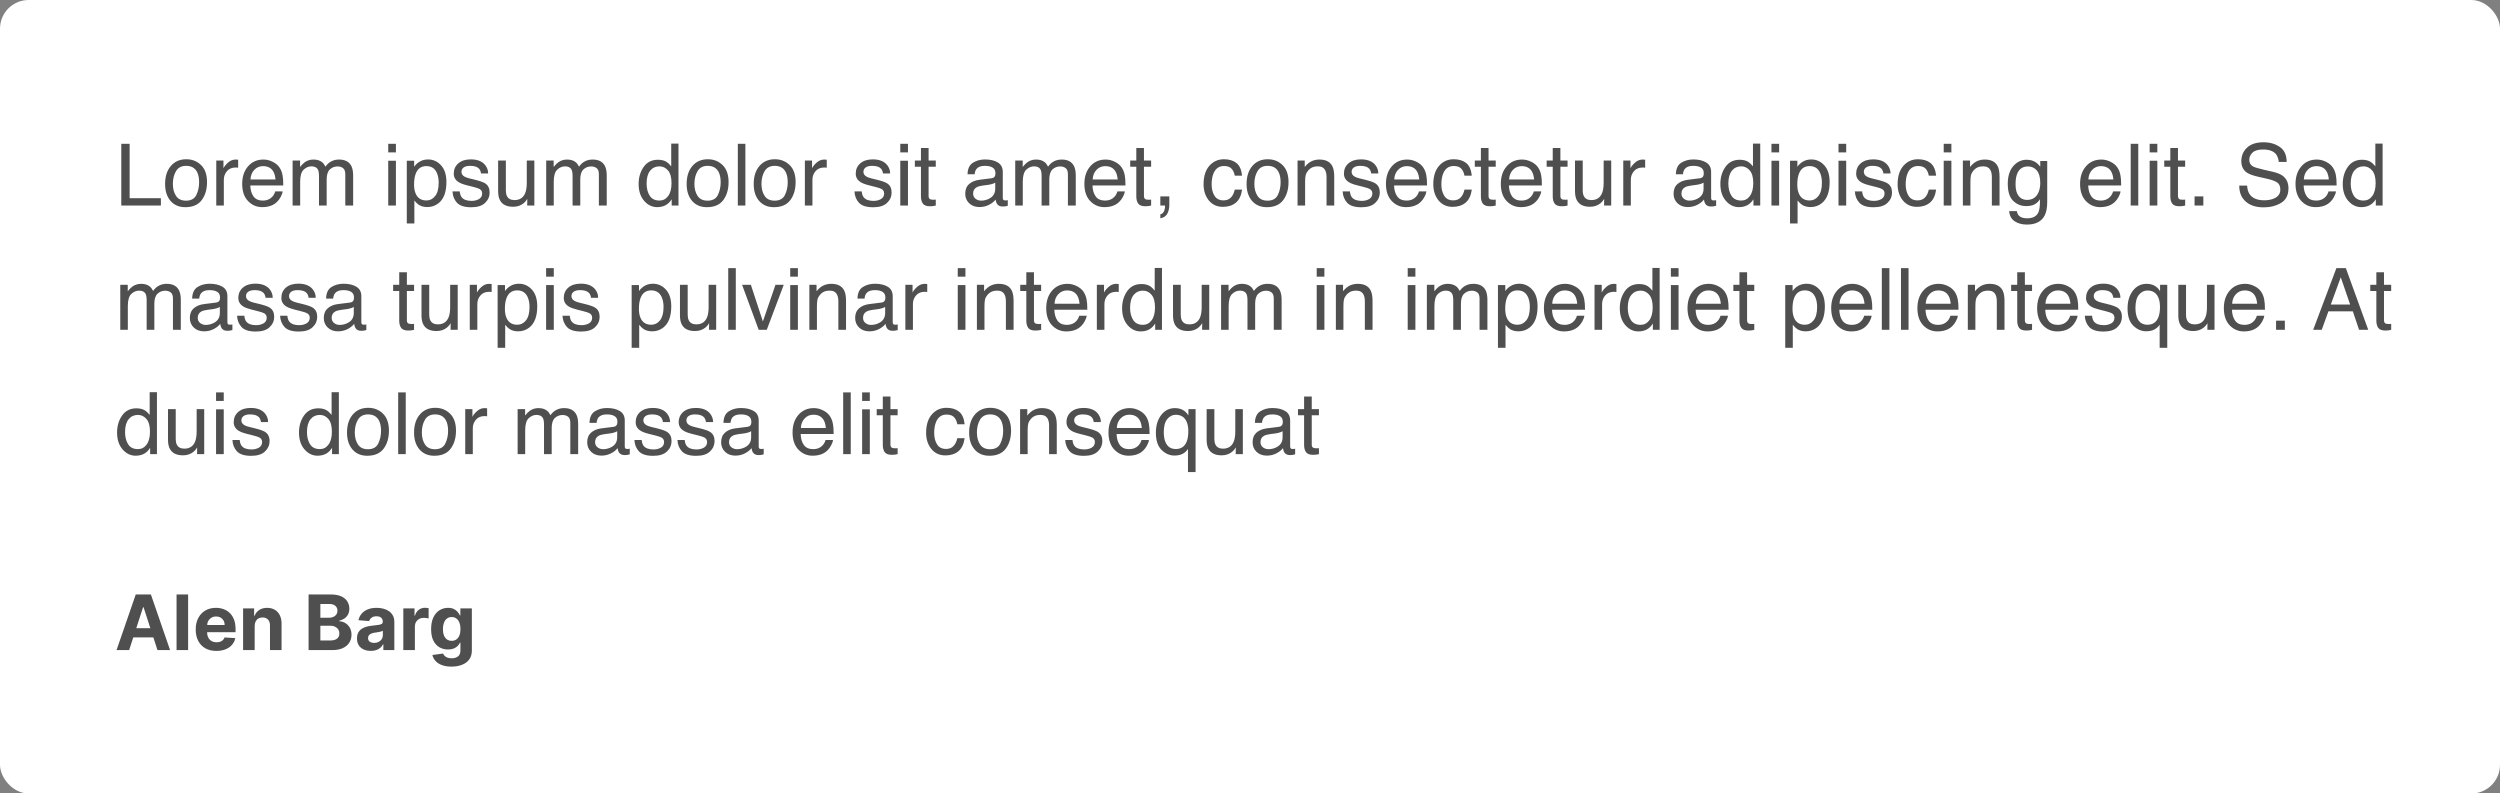 <svg width="523" height="166" viewBox="0 0 523 166" fill="none" xmlns="http://www.w3.org/2000/svg">
<rect x="0" y="0" width="523" height="166" fill="#808080" stroke="none"/>
<rect width="523" height="166" rx="6" fill="white"/>
<path d="M25.371 30.089H27.12V41.462H33.659V43H25.371V30.089ZM38.915 41.98C39.964 41.98 40.682 41.585 41.068 40.794C41.461 39.997 41.657 39.112 41.657 38.14C41.657 37.261 41.517 36.546 41.235 35.995C40.79 35.128 40.023 34.694 38.933 34.694C37.966 34.694 37.263 35.063 36.823 35.802C36.384 36.54 36.164 37.431 36.164 38.474C36.164 39.476 36.384 40.31 36.823 40.978C37.263 41.647 37.96 41.98 38.915 41.98ZM38.977 33.315C40.19 33.315 41.215 33.719 42.053 34.527C42.891 35.336 43.31 36.525 43.31 38.096C43.31 39.613 42.94 40.867 42.202 41.857C41.464 42.848 40.318 43.343 38.766 43.343C37.471 43.343 36.442 42.906 35.681 42.033C34.919 41.154 34.538 39.977 34.538 38.5C34.538 36.918 34.94 35.658 35.742 34.721C36.545 33.783 37.623 33.315 38.977 33.315ZM45.243 33.587H46.746V35.213C46.869 34.897 47.171 34.513 47.651 34.062C48.132 33.605 48.685 33.376 49.312 33.376C49.342 33.376 49.392 33.379 49.462 33.385C49.532 33.391 49.652 33.402 49.822 33.42V35.09C49.728 35.072 49.641 35.06 49.559 35.055C49.482 35.049 49.398 35.046 49.304 35.046C48.507 35.046 47.895 35.304 47.467 35.819C47.039 36.329 46.825 36.918 46.825 37.586V43H45.243V33.587ZM55.113 33.376C55.781 33.376 56.429 33.534 57.056 33.851C57.683 34.161 58.16 34.565 58.488 35.063C58.805 35.538 59.016 36.092 59.121 36.725C59.215 37.158 59.262 37.85 59.262 38.799H52.362C52.392 39.754 52.617 40.522 53.039 41.102C53.461 41.676 54.114 41.963 54.999 41.963C55.825 41.963 56.484 41.69 56.977 41.145C57.258 40.829 57.457 40.463 57.574 40.047H59.13C59.089 40.393 58.951 40.779 58.717 41.207C58.488 41.629 58.23 41.975 57.943 42.244C57.463 42.713 56.868 43.029 56.159 43.193C55.778 43.287 55.348 43.334 54.867 43.334C53.695 43.334 52.702 42.909 51.888 42.06C51.073 41.204 50.666 40.009 50.666 38.474C50.666 36.962 51.076 35.734 51.897 34.791C52.717 33.848 53.789 33.376 55.113 33.376ZM57.636 37.542C57.571 36.856 57.422 36.309 57.188 35.898C56.754 35.137 56.03 34.756 55.017 34.756C54.29 34.756 53.681 35.02 53.188 35.547C52.696 36.068 52.435 36.733 52.406 37.542H57.636ZM61.213 33.587H62.777V34.923C63.152 34.46 63.492 34.123 63.797 33.912C64.318 33.555 64.91 33.376 65.572 33.376C66.322 33.376 66.926 33.56 67.383 33.93C67.641 34.141 67.875 34.451 68.086 34.861C68.438 34.357 68.851 33.985 69.325 33.745C69.8 33.499 70.333 33.376 70.925 33.376C72.19 33.376 73.052 33.833 73.509 34.747C73.755 35.239 73.878 35.901 73.878 36.733V43H72.234V36.461C72.234 35.834 72.076 35.403 71.76 35.169C71.449 34.935 71.068 34.817 70.617 34.817C69.996 34.817 69.46 35.025 69.009 35.441C68.564 35.857 68.341 36.552 68.341 37.524V43H66.732V36.856C66.732 36.218 66.656 35.752 66.504 35.459C66.264 35.02 65.815 34.8 65.159 34.8C64.561 34.8 64.017 35.031 63.524 35.494C63.038 35.957 62.795 36.795 62.795 38.008V43H61.213V33.587ZM81.217 33.631H82.825V43H81.217V33.631ZM81.217 30.089H82.825V31.882H81.217V30.089ZM89.197 41.937C89.936 41.937 90.548 41.629 91.034 41.014C91.526 40.393 91.772 39.467 91.772 38.236C91.772 37.486 91.664 36.842 91.447 36.303C91.037 35.266 90.287 34.747 89.197 34.747C88.102 34.747 87.352 35.295 86.947 36.391C86.731 36.977 86.622 37.721 86.622 38.623C86.622 39.35 86.731 39.968 86.947 40.477C87.357 41.45 88.107 41.937 89.197 41.937ZM85.102 33.631H86.64V34.879C86.956 34.451 87.302 34.12 87.677 33.886C88.21 33.534 88.837 33.358 89.558 33.358C90.624 33.358 91.529 33.769 92.273 34.589C93.018 35.403 93.39 36.569 93.39 38.087C93.39 40.138 92.853 41.602 91.781 42.481C91.102 43.038 90.311 43.316 89.408 43.316C88.699 43.316 88.105 43.161 87.624 42.851C87.343 42.675 87.029 42.373 86.684 41.945V46.753H85.102V33.631ZM96.185 40.047C96.231 40.574 96.363 40.978 96.58 41.26C96.978 41.77 97.67 42.024 98.654 42.024C99.24 42.024 99.756 41.898 100.201 41.647C100.646 41.389 100.869 40.993 100.869 40.46C100.869 40.056 100.69 39.748 100.333 39.537C100.104 39.408 99.653 39.259 98.98 39.089L97.723 38.773C96.92 38.573 96.328 38.351 95.947 38.105C95.268 37.677 94.928 37.085 94.928 36.329C94.928 35.438 95.247 34.718 95.886 34.167C96.53 33.616 97.394 33.341 98.478 33.341C99.897 33.341 100.919 33.757 101.546 34.589C101.938 35.116 102.129 35.685 102.117 36.294H100.623C100.594 35.937 100.468 35.611 100.245 35.318C99.882 34.902 99.252 34.694 98.356 34.694C97.758 34.694 97.304 34.809 96.993 35.037C96.689 35.266 96.536 35.567 96.536 35.942C96.536 36.352 96.738 36.681 97.143 36.927C97.377 37.073 97.723 37.202 98.18 37.313L99.226 37.568C100.362 37.844 101.124 38.11 101.511 38.368C102.126 38.773 102.434 39.408 102.434 40.275C102.434 41.113 102.114 41.837 101.476 42.446C100.843 43.056 99.876 43.36 98.575 43.36C97.175 43.36 96.182 43.044 95.596 42.411C95.016 41.773 94.705 40.984 94.664 40.047H96.185ZM105.826 33.587V39.836C105.826 40.316 105.902 40.709 106.055 41.014C106.336 41.576 106.86 41.857 107.628 41.857C108.729 41.857 109.479 41.365 109.878 40.381C110.095 39.853 110.203 39.13 110.203 38.21V33.587H111.785V43H110.291L110.309 41.611C110.104 41.969 109.849 42.27 109.544 42.517C108.94 43.009 108.208 43.255 107.347 43.255C106.005 43.255 105.091 42.807 104.604 41.91C104.341 41.43 104.209 40.788 104.209 39.985V33.587H105.826ZM114.264 33.587H115.828V34.923C116.203 34.46 116.543 34.123 116.848 33.912C117.369 33.555 117.961 33.376 118.623 33.376C119.373 33.376 119.977 33.56 120.434 33.93C120.691 34.141 120.926 34.451 121.137 34.861C121.488 34.357 121.901 33.985 122.376 33.745C122.851 33.499 123.384 33.376 123.976 33.376C125.241 33.376 126.103 33.833 126.56 34.747C126.806 35.239 126.929 35.901 126.929 36.733V43H125.285V36.461C125.285 35.834 125.127 35.403 124.811 35.169C124.5 34.935 124.119 34.817 123.668 34.817C123.047 34.817 122.511 35.025 122.06 35.441C121.614 35.857 121.392 36.552 121.392 37.524V43H119.783V36.856C119.783 36.218 119.707 35.752 119.555 35.459C119.314 35.02 118.866 34.8 118.21 34.8C117.612 34.8 117.067 35.031 116.575 35.494C116.089 35.957 115.846 36.795 115.846 38.008V43H114.264V33.587ZM135.27 38.403C135.27 39.411 135.483 40.255 135.911 40.935C136.339 41.614 137.024 41.954 137.968 41.954C138.7 41.954 139.301 41.641 139.77 41.014C140.244 40.381 140.481 39.476 140.481 38.298C140.481 37.108 140.238 36.23 139.752 35.661C139.266 35.087 138.665 34.8 137.95 34.8C137.153 34.8 136.506 35.105 136.008 35.714C135.516 36.323 135.27 37.22 135.27 38.403ZM137.651 33.42C138.372 33.42 138.976 33.572 139.462 33.877C139.743 34.053 140.062 34.36 140.42 34.8V30.045H141.94V43H140.517V41.69C140.147 42.27 139.711 42.69 139.207 42.947C138.703 43.205 138.126 43.334 137.476 43.334C136.427 43.334 135.519 42.895 134.751 42.016C133.983 41.131 133.6 39.956 133.6 38.491C133.6 37.12 133.948 35.934 134.646 34.932C135.349 33.924 136.351 33.42 137.651 33.42ZM148.022 41.98C149.071 41.98 149.789 41.585 150.176 40.794C150.568 39.997 150.765 39.112 150.765 38.14C150.765 37.261 150.624 36.546 150.343 35.995C149.897 35.128 149.13 34.694 148.04 34.694C147.073 34.694 146.37 35.063 145.931 35.802C145.491 36.54 145.271 37.431 145.271 38.474C145.271 39.476 145.491 40.31 145.931 40.978C146.37 41.647 147.067 41.98 148.022 41.98ZM148.084 33.315C149.297 33.315 150.322 33.719 151.16 34.527C151.998 35.336 152.417 36.525 152.417 38.096C152.417 39.613 152.048 40.867 151.31 41.857C150.571 42.848 149.426 43.343 147.873 43.343C146.578 43.343 145.55 42.906 144.788 42.033C144.026 41.154 143.646 39.977 143.646 38.5C143.646 36.918 144.047 35.658 144.85 34.721C145.652 33.783 146.73 33.315 148.084 33.315ZM154.351 30.089H155.933V43H154.351V30.089ZM162.05 41.98C163.099 41.98 163.816 41.585 164.203 40.794C164.596 39.997 164.792 39.112 164.792 38.14C164.792 37.261 164.651 36.546 164.37 35.995C163.925 35.128 163.157 34.694 162.067 34.694C161.101 34.694 160.397 35.063 159.958 35.802C159.519 36.54 159.299 37.431 159.299 38.474C159.299 39.476 159.519 40.31 159.958 40.978C160.397 41.647 161.095 41.98 162.05 41.98ZM162.111 33.315C163.324 33.315 164.35 33.719 165.188 34.527C166.025 35.336 166.444 36.525 166.444 38.096C166.444 39.613 166.075 40.867 165.337 41.857C164.599 42.848 163.453 43.343 161.9 43.343C160.605 43.343 159.577 42.906 158.815 42.033C158.054 41.154 157.673 39.977 157.673 38.5C157.673 36.918 158.074 35.658 158.877 34.721C159.68 33.783 160.758 33.315 162.111 33.315ZM168.378 33.587H169.881V35.213C170.004 34.897 170.306 34.513 170.786 34.062C171.267 33.605 171.82 33.376 172.447 33.376C172.477 33.376 172.526 33.379 172.597 33.385C172.667 33.391 172.787 33.402 172.957 33.42V35.09C172.863 35.072 172.775 35.06 172.693 35.055C172.617 35.049 172.532 35.046 172.438 35.046C171.642 35.046 171.029 35.304 170.602 35.819C170.174 36.329 169.96 36.918 169.96 37.586V43H168.378V33.587ZM180.278 40.047C180.325 40.574 180.457 40.978 180.674 41.26C181.072 41.77 181.764 42.024 182.748 42.024C183.334 42.024 183.85 41.898 184.295 41.647C184.74 41.389 184.963 40.993 184.963 40.46C184.963 40.056 184.784 39.748 184.427 39.537C184.198 39.408 183.747 39.259 183.073 39.089L181.816 38.773C181.014 38.573 180.422 38.351 180.041 38.105C179.361 37.677 179.021 37.085 179.021 36.329C179.021 35.438 179.341 34.718 179.979 34.167C180.624 33.616 181.488 33.341 182.572 33.341C183.99 33.341 185.013 33.757 185.64 34.589C186.032 35.116 186.223 35.685 186.211 36.294H184.717C184.688 35.937 184.562 35.611 184.339 35.318C183.976 34.902 183.346 34.694 182.449 34.694C181.852 34.694 181.397 34.809 181.087 35.037C180.782 35.266 180.63 35.567 180.63 35.942C180.63 36.352 180.832 36.681 181.236 36.927C181.471 37.073 181.816 37.202 182.273 37.313L183.319 37.568C184.456 37.844 185.218 38.11 185.604 38.368C186.22 38.773 186.527 39.408 186.527 40.275C186.527 41.113 186.208 41.837 185.569 42.446C184.937 43.056 183.97 43.36 182.669 43.36C181.269 43.36 180.275 43.044 179.689 42.411C179.109 41.773 178.799 40.984 178.758 40.047H180.278ZM188.338 33.631H189.946V43H188.338V33.631ZM188.338 30.089H189.946V31.882H188.338V30.089ZM192.662 30.959H194.262V33.587H195.765V34.879H194.262V41.023C194.262 41.351 194.373 41.57 194.596 41.682C194.719 41.746 194.924 41.778 195.211 41.778C195.287 41.778 195.369 41.778 195.457 41.778C195.545 41.773 195.647 41.764 195.765 41.752V43C195.583 43.053 195.393 43.091 195.193 43.114C195 43.138 194.789 43.149 194.561 43.149C193.822 43.149 193.321 42.962 193.058 42.587C192.794 42.206 192.662 41.714 192.662 41.11V34.879H191.388V33.587H192.662V30.959ZM203.578 40.495C203.578 40.952 203.745 41.312 204.079 41.576C204.413 41.84 204.809 41.972 205.266 41.972C205.822 41.972 206.361 41.843 206.883 41.585C207.762 41.157 208.201 40.457 208.201 39.484V38.21C208.008 38.333 207.759 38.435 207.454 38.518C207.149 38.6 206.851 38.658 206.558 38.693L205.6 38.816C205.025 38.893 204.595 39.013 204.308 39.177C203.821 39.452 203.578 39.892 203.578 40.495ZM207.41 37.296C207.773 37.249 208.017 37.097 208.14 36.839C208.21 36.698 208.245 36.496 208.245 36.232C208.245 35.693 208.052 35.304 207.665 35.063C207.284 34.817 206.736 34.694 206.021 34.694C205.195 34.694 204.609 34.917 204.264 35.362C204.07 35.608 203.944 35.975 203.886 36.461H202.409C202.438 35.301 202.813 34.495 203.534 34.044C204.261 33.587 205.102 33.358 206.057 33.358C207.164 33.358 208.063 33.569 208.755 33.991C209.44 34.413 209.783 35.069 209.783 35.96V41.383C209.783 41.547 209.815 41.679 209.88 41.778C209.95 41.878 210.094 41.928 210.311 41.928C210.381 41.928 210.46 41.925 210.548 41.919C210.636 41.907 210.729 41.893 210.829 41.875V43.044C210.583 43.114 210.396 43.158 210.267 43.176C210.138 43.193 209.962 43.202 209.739 43.202C209.194 43.202 208.799 43.009 208.553 42.622C208.424 42.417 208.333 42.127 208.28 41.752C207.958 42.174 207.495 42.54 206.892 42.851C206.288 43.161 205.623 43.316 204.896 43.316C204.023 43.316 203.309 43.053 202.752 42.525C202.201 41.992 201.926 41.327 201.926 40.53C201.926 39.657 202.198 38.98 202.743 38.5C203.288 38.02 204.003 37.724 204.888 37.612L207.41 37.296ZM212.385 33.587H213.949V34.923C214.324 34.46 214.664 34.123 214.969 33.912C215.49 33.555 216.082 33.376 216.744 33.376C217.494 33.376 218.098 33.56 218.555 33.93C218.812 34.141 219.047 34.451 219.258 34.861C219.609 34.357 220.022 33.985 220.497 33.745C220.972 33.499 221.505 33.376 222.097 33.376C223.362 33.376 224.224 33.833 224.681 34.747C224.927 35.239 225.05 35.901 225.05 36.733V43H223.406V36.461C223.406 35.834 223.248 35.403 222.932 35.169C222.621 34.935 222.24 34.817 221.789 34.817C221.168 34.817 220.632 35.025 220.181 35.441C219.735 35.857 219.513 36.552 219.513 37.524V43H217.904V36.856C217.904 36.218 217.828 35.752 217.676 35.459C217.436 35.02 216.987 34.8 216.331 34.8C215.733 34.8 215.188 35.031 214.696 35.494C214.21 35.957 213.967 36.795 213.967 38.008V43H212.385V33.587ZM231.299 33.376C231.967 33.376 232.614 33.534 233.241 33.851C233.868 34.161 234.346 34.565 234.674 35.063C234.99 35.538 235.201 36.092 235.307 36.725C235.4 37.158 235.447 37.85 235.447 38.799H228.548C228.577 39.754 228.803 40.522 229.225 41.102C229.646 41.676 230.3 41.963 231.185 41.963C232.011 41.963 232.67 41.69 233.162 41.145C233.443 40.829 233.643 40.463 233.76 40.047H235.315C235.274 40.393 235.137 40.779 234.902 41.207C234.674 41.629 234.416 41.975 234.129 42.244C233.648 42.713 233.054 43.029 232.345 43.193C231.964 43.287 231.533 43.334 231.053 43.334C229.881 43.334 228.888 42.909 228.073 42.06C227.259 41.204 226.852 40.009 226.852 38.474C226.852 36.962 227.262 35.734 228.082 34.791C228.902 33.848 229.975 33.376 231.299 33.376ZM233.821 37.542C233.757 36.856 233.607 36.309 233.373 35.898C232.939 35.137 232.216 34.756 231.202 34.756C230.476 34.756 229.866 35.02 229.374 35.547C228.882 36.068 228.621 36.733 228.592 37.542H233.821ZM237.715 30.959H239.314V33.587H240.817V34.879H239.314V41.023C239.314 41.351 239.426 41.57 239.648 41.682C239.771 41.746 239.977 41.778 240.264 41.778C240.34 41.778 240.422 41.778 240.51 41.778C240.598 41.773 240.7 41.764 240.817 41.752V43C240.636 43.053 240.445 43.091 240.246 43.114C240.053 43.138 239.842 43.149 239.613 43.149C238.875 43.149 238.374 42.962 238.11 42.587C237.847 42.206 237.715 41.714 237.715 41.11V34.879H236.44V33.587H237.715V30.959ZM242.742 44.837C243.146 44.767 243.431 44.482 243.595 43.984C243.683 43.721 243.727 43.466 243.727 43.22C243.727 43.179 243.724 43.141 243.718 43.105C243.718 43.076 243.712 43.041 243.7 43H242.742V41.084H244.623V42.859C244.623 43.557 244.482 44.169 244.201 44.696C243.92 45.224 243.434 45.549 242.742 45.672V44.837ZM256.058 33.315C257.118 33.315 257.979 33.572 258.642 34.088C259.31 34.603 259.711 35.491 259.846 36.751H258.308C258.214 36.171 258 35.69 257.666 35.31C257.332 34.923 256.796 34.73 256.058 34.73C255.05 34.73 254.329 35.222 253.896 36.206C253.614 36.845 253.474 37.633 253.474 38.57C253.474 39.514 253.673 40.308 254.071 40.952C254.47 41.597 255.097 41.919 255.952 41.919C256.608 41.919 257.127 41.72 257.508 41.321C257.895 40.917 258.161 40.366 258.308 39.669H259.846C259.67 40.917 259.23 41.831 258.527 42.411C257.824 42.985 256.925 43.273 255.829 43.273C254.599 43.273 253.617 42.824 252.885 41.928C252.152 41.025 251.786 39.9 251.786 38.553C251.786 36.9 252.188 35.614 252.99 34.694C253.793 33.774 254.815 33.315 256.058 33.315ZM265.163 41.98C266.212 41.98 266.93 41.585 267.316 40.794C267.709 39.997 267.905 39.112 267.905 38.14C267.905 37.261 267.765 36.546 267.483 35.995C267.038 35.128 266.271 34.694 265.181 34.694C264.214 34.694 263.511 35.063 263.071 35.802C262.632 36.54 262.412 37.431 262.412 38.474C262.412 39.476 262.632 40.31 263.071 40.978C263.511 41.647 264.208 41.98 265.163 41.98ZM265.225 33.315C266.438 33.315 267.463 33.719 268.301 34.527C269.139 35.336 269.558 36.525 269.558 38.096C269.558 39.613 269.188 40.867 268.45 41.857C267.712 42.848 266.566 43.343 265.014 43.343C263.719 43.343 262.69 42.906 261.929 42.033C261.167 41.154 260.786 39.977 260.786 38.5C260.786 36.918 261.188 35.658 261.99 34.721C262.793 33.783 263.871 33.315 265.225 33.315ZM271.447 33.587H272.95V34.923C273.396 34.372 273.867 33.977 274.365 33.736C274.863 33.496 275.417 33.376 276.026 33.376C277.362 33.376 278.265 33.842 278.733 34.773C278.991 35.283 279.12 36.013 279.12 36.962V43H277.512V37.067C277.512 36.493 277.427 36.03 277.257 35.679C276.976 35.093 276.466 34.8 275.728 34.8C275.353 34.8 275.045 34.838 274.805 34.914C274.371 35.043 273.99 35.301 273.662 35.688C273.398 35.998 273.226 36.32 273.144 36.654C273.067 36.982 273.029 37.454 273.029 38.069V43H271.447V33.587ZM282.407 40.047C282.454 40.574 282.586 40.978 282.803 41.26C283.201 41.77 283.893 42.024 284.877 42.024C285.463 42.024 285.979 41.898 286.424 41.647C286.869 41.389 287.092 40.993 287.092 40.46C287.092 40.056 286.913 39.748 286.556 39.537C286.327 39.408 285.876 39.259 285.202 39.089L283.945 38.773C283.143 38.573 282.551 38.351 282.17 38.105C281.49 37.677 281.15 37.085 281.15 36.329C281.15 35.438 281.47 34.718 282.108 34.167C282.753 33.616 283.617 33.341 284.701 33.341C286.119 33.341 287.142 33.757 287.769 34.589C288.161 35.116 288.352 35.685 288.34 36.294H286.846C286.816 35.937 286.69 35.611 286.468 35.318C286.104 34.902 285.475 34.694 284.578 34.694C283.98 34.694 283.526 34.809 283.216 35.037C282.911 35.266 282.759 35.567 282.759 35.942C282.759 36.352 282.961 36.681 283.365 36.927C283.6 37.073 283.945 37.202 284.402 37.313L285.448 37.568C286.585 37.844 287.347 38.11 287.733 38.368C288.349 38.773 288.656 39.408 288.656 40.275C288.656 41.113 288.337 41.837 287.698 42.446C287.065 43.056 286.099 43.36 284.798 43.36C283.397 43.36 282.404 43.044 281.818 42.411C281.238 41.773 280.928 40.984 280.887 40.047H282.407ZM294.387 33.376C295.055 33.376 295.702 33.534 296.329 33.851C296.956 34.161 297.434 34.565 297.762 35.063C298.078 35.538 298.289 36.092 298.395 36.725C298.488 37.158 298.535 37.85 298.535 38.799H291.636C291.665 39.754 291.891 40.522 292.312 41.102C292.734 41.676 293.388 41.963 294.272 41.963C295.099 41.963 295.758 41.69 296.25 41.145C296.531 40.829 296.73 40.463 296.848 40.047H298.403C298.362 40.393 298.225 40.779 297.99 41.207C297.762 41.629 297.504 41.975 297.217 42.244C296.736 42.713 296.142 43.029 295.433 43.193C295.052 43.287 294.621 43.334 294.141 43.334C292.969 43.334 291.976 42.909 291.161 42.06C290.347 41.204 289.939 40.009 289.939 38.474C289.939 36.962 290.35 35.734 291.17 34.791C291.99 33.848 293.062 33.376 294.387 33.376ZM296.909 37.542C296.845 36.856 296.695 36.309 296.461 35.898C296.027 35.137 295.304 34.756 294.29 34.756C293.563 34.756 292.954 35.02 292.462 35.547C291.97 36.068 291.709 36.733 291.68 37.542H296.909ZM304.116 33.315C305.177 33.315 306.038 33.572 306.7 34.088C307.368 34.603 307.77 35.491 307.904 36.751H306.366C306.272 36.171 306.059 35.69 305.725 35.31C305.391 34.923 304.854 34.73 304.116 34.73C303.108 34.73 302.388 35.222 301.954 36.206C301.673 36.845 301.532 37.633 301.532 38.57C301.532 39.514 301.731 40.308 302.13 40.952C302.528 41.597 303.155 41.919 304.011 41.919C304.667 41.919 305.186 41.72 305.566 41.321C305.953 40.917 306.22 40.366 306.366 39.669H307.904C307.729 40.917 307.289 41.831 306.586 42.411C305.883 42.985 304.983 43.273 303.888 43.273C302.657 43.273 301.676 42.824 300.943 41.928C300.211 41.025 299.845 39.9 299.845 38.553C299.845 36.9 300.246 35.614 301.049 34.694C301.852 33.774 302.874 33.315 304.116 33.315ZM309.803 30.959H311.402V33.587H312.905V34.879H311.402V41.023C311.402 41.351 311.514 41.57 311.736 41.682C311.859 41.746 312.064 41.778 312.352 41.778C312.428 41.778 312.51 41.778 312.598 41.778C312.686 41.773 312.788 41.764 312.905 41.752V43C312.724 43.053 312.533 43.091 312.334 43.114C312.141 43.138 311.93 43.149 311.701 43.149C310.963 43.149 310.462 42.962 310.198 42.587C309.935 42.206 309.803 41.714 309.803 41.11V34.879H308.528V33.587H309.803V30.959ZM318.416 33.376C319.084 33.376 319.731 33.534 320.358 33.851C320.985 34.161 321.463 34.565 321.791 35.063C322.107 35.538 322.318 36.092 322.424 36.725C322.518 37.158 322.564 37.85 322.564 38.799H315.665C315.694 39.754 315.92 40.522 316.342 41.102C316.764 41.676 317.417 41.963 318.302 41.963C319.128 41.963 319.787 41.69 320.279 41.145C320.561 40.829 320.76 40.463 320.877 40.047H322.433C322.392 40.393 322.254 40.779 322.02 41.207C321.791 41.629 321.533 41.975 321.246 42.244C320.766 42.713 320.171 43.029 319.462 43.193C319.081 43.287 318.65 43.334 318.17 43.334C316.998 43.334 316.005 42.909 315.19 42.06C314.376 41.204 313.969 40.009 313.969 38.474C313.969 36.962 314.379 35.734 315.199 34.791C316.02 33.848 317.092 33.376 318.416 33.376ZM320.938 37.542C320.874 36.856 320.725 36.309 320.49 35.898C320.057 35.137 319.333 34.756 318.319 34.756C317.593 34.756 316.983 35.02 316.491 35.547C315.999 36.068 315.738 36.733 315.709 37.542H320.938ZM324.832 30.959H326.432V33.587H327.935V34.879H326.432V41.023C326.432 41.351 326.543 41.57 326.766 41.682C326.889 41.746 327.094 41.778 327.381 41.778C327.457 41.778 327.539 41.778 327.627 41.778C327.715 41.773 327.817 41.764 327.935 41.752V43C327.753 43.053 327.562 43.091 327.363 43.114C327.17 43.138 326.959 43.149 326.73 43.149C325.992 43.149 325.491 42.962 325.228 42.587C324.964 42.206 324.832 41.714 324.832 41.11V34.879H323.558V33.587H324.832V30.959ZM331.107 33.587V39.836C331.107 40.316 331.184 40.709 331.336 41.014C331.617 41.576 332.142 41.857 332.909 41.857C334.011 41.857 334.761 41.365 335.159 40.381C335.376 39.853 335.484 39.13 335.484 38.21V33.587H337.066V43H335.572L335.59 41.611C335.385 41.969 335.13 42.27 334.825 42.517C334.222 43.009 333.489 43.255 332.628 43.255C331.286 43.255 330.372 42.807 329.886 41.91C329.622 41.43 329.49 40.788 329.49 39.985V33.587H331.107ZM339.589 33.587H341.092V35.213C341.215 34.897 341.517 34.513 341.997 34.062C342.478 33.605 343.031 33.376 343.658 33.376C343.688 33.376 343.737 33.379 343.808 33.385C343.878 33.391 343.998 33.402 344.168 33.42V35.09C344.074 35.072 343.986 35.06 343.904 35.055C343.828 35.049 343.743 35.046 343.649 35.046C342.853 35.046 342.24 35.304 341.812 35.819C341.385 36.329 341.171 36.918 341.171 37.586V43H339.589V33.587ZM351.762 40.495C351.762 40.952 351.929 41.312 352.263 41.576C352.597 41.84 352.992 41.972 353.449 41.972C354.006 41.972 354.545 41.843 355.066 41.585C355.945 41.157 356.385 40.457 356.385 39.484V38.21C356.191 38.333 355.942 38.435 355.638 38.518C355.333 38.6 355.034 38.658 354.741 38.693L353.783 38.816C353.209 38.893 352.778 39.013 352.491 39.177C352.005 39.452 351.762 39.892 351.762 40.495ZM355.594 37.296C355.957 37.249 356.2 37.097 356.323 36.839C356.394 36.698 356.429 36.496 356.429 36.232C356.429 35.693 356.235 35.304 355.849 35.063C355.468 34.817 354.92 34.694 354.205 34.694C353.379 34.694 352.793 34.917 352.447 35.362C352.254 35.608 352.128 35.975 352.069 36.461H350.593C350.622 35.301 350.997 34.495 351.718 34.044C352.444 33.587 353.285 33.358 354.24 33.358C355.348 33.358 356.247 33.569 356.938 33.991C357.624 34.413 357.967 35.069 357.967 35.96V41.383C357.967 41.547 357.999 41.679 358.063 41.778C358.134 41.878 358.277 41.928 358.494 41.928C358.564 41.928 358.644 41.925 358.731 41.919C358.819 41.907 358.913 41.893 359.013 41.875V43.044C358.767 43.114 358.579 43.158 358.45 43.176C358.321 43.193 358.146 43.202 357.923 43.202C357.378 43.202 356.982 43.009 356.736 42.622C356.607 42.417 356.517 42.127 356.464 41.752C356.142 42.174 355.679 42.54 355.075 42.851C354.472 43.161 353.807 43.316 353.08 43.316C352.207 43.316 351.492 43.053 350.936 42.525C350.385 41.992 350.109 41.327 350.109 40.53C350.109 39.657 350.382 38.98 350.927 38.5C351.472 38.02 352.187 37.724 353.071 37.612L355.594 37.296ZM361.57 38.403C361.57 39.411 361.784 40.255 362.212 40.935C362.64 41.614 363.325 41.954 364.269 41.954C365.001 41.954 365.602 41.641 366.07 41.014C366.545 40.381 366.782 39.476 366.782 38.298C366.782 37.108 366.539 36.23 366.053 35.661C365.566 35.087 364.966 34.8 364.251 34.8C363.454 34.8 362.807 35.105 362.309 35.714C361.816 36.323 361.57 37.22 361.57 38.403ZM363.952 33.42C364.673 33.42 365.276 33.572 365.763 33.877C366.044 34.053 366.363 34.36 366.721 34.8V30.045H368.241V43H366.817V41.69C366.448 42.27 366.012 42.69 365.508 42.947C365.004 43.205 364.427 43.334 363.776 43.334C362.728 43.334 361.819 42.895 361.052 42.016C360.284 41.131 359.9 39.956 359.9 38.491C359.9 37.12 360.249 35.934 360.946 34.932C361.649 33.924 362.651 33.42 363.952 33.42ZM370.588 33.631H372.196V43H370.588V33.631ZM370.588 30.089H372.196V31.882H370.588V30.089ZM378.568 41.937C379.307 41.937 379.919 41.629 380.405 41.014C380.897 40.393 381.144 39.467 381.144 38.236C381.144 37.486 381.035 36.842 380.818 36.303C380.408 35.266 379.658 34.747 378.568 34.747C377.473 34.747 376.723 35.295 376.318 36.391C376.102 36.977 375.993 37.721 375.993 38.623C375.993 39.35 376.102 39.968 376.318 40.477C376.729 41.45 377.479 41.937 378.568 41.937ZM374.473 33.631H376.011V34.879C376.327 34.451 376.673 34.12 377.048 33.886C377.581 33.534 378.208 33.358 378.929 33.358C379.995 33.358 380.9 33.769 381.645 34.589C382.389 35.403 382.761 36.569 382.761 38.087C382.761 40.138 382.225 41.602 381.152 42.481C380.473 43.038 379.682 43.316 378.779 43.316C378.07 43.316 377.476 43.161 376.995 42.851C376.714 42.675 376.4 42.373 376.055 41.945V46.753H374.473V33.631ZM384.615 33.631H386.224V43H384.615V33.631ZM384.615 30.089H386.224V31.882H384.615V30.089ZM389.563 40.047C389.61 40.574 389.742 40.978 389.959 41.26C390.357 41.77 391.049 42.024 392.033 42.024C392.619 42.024 393.135 41.898 393.58 41.647C394.025 41.389 394.248 40.993 394.248 40.46C394.248 40.056 394.069 39.748 393.712 39.537C393.483 39.408 393.032 39.259 392.358 39.089L391.102 38.773C390.299 38.573 389.707 38.351 389.326 38.105C388.646 37.677 388.307 37.085 388.307 36.329C388.307 35.438 388.626 34.718 389.265 34.167C389.909 33.616 390.773 33.341 391.857 33.341C393.275 33.341 394.298 33.757 394.925 34.589C395.317 35.116 395.508 35.685 395.496 36.294H394.002C393.973 35.937 393.847 35.611 393.624 35.318C393.261 34.902 392.631 34.694 391.734 34.694C391.137 34.694 390.683 34.809 390.372 35.037C390.067 35.266 389.915 35.567 389.915 35.942C389.915 36.352 390.117 36.681 390.521 36.927C390.756 37.073 391.102 37.202 391.559 37.313L392.604 37.568C393.741 37.844 394.503 38.11 394.89 38.368C395.505 38.773 395.812 39.408 395.812 40.275C395.812 41.113 395.493 41.837 394.854 42.446C394.222 43.056 393.255 43.36 391.954 43.36C390.554 43.36 389.561 43.044 388.975 42.411C388.395 41.773 388.084 40.984 388.043 40.047H389.563ZM401.253 33.315C402.313 33.315 403.175 33.572 403.837 34.088C404.505 34.603 404.906 35.491 405.041 36.751H403.503C403.409 36.171 403.195 35.69 402.861 35.31C402.527 34.923 401.991 34.73 401.253 34.73C400.245 34.73 399.524 35.222 399.091 36.206C398.81 36.845 398.669 37.633 398.669 38.57C398.669 39.514 398.868 40.308 399.267 40.952C399.665 41.597 400.292 41.919 401.147 41.919C401.804 41.919 402.322 41.72 402.703 41.321C403.09 40.917 403.356 40.366 403.503 39.669H405.041C404.865 40.917 404.426 41.831 403.723 42.411C403.02 42.985 402.12 43.273 401.024 43.273C399.794 43.273 398.812 42.824 398.08 41.928C397.348 41.025 396.981 39.9 396.981 38.553C396.981 36.9 397.383 35.614 398.186 34.694C398.988 33.774 400.011 33.315 401.253 33.315ZM406.623 33.631H408.231V43H406.623V33.631ZM406.623 30.089H408.231V31.882H406.623V30.089ZM410.631 33.587H412.134V34.923C412.579 34.372 413.051 33.977 413.549 33.736C414.047 33.496 414.601 33.376 415.21 33.376C416.546 33.376 417.448 33.842 417.917 34.773C418.175 35.283 418.304 36.013 418.304 36.962V43H416.695V37.067C416.695 36.493 416.61 36.03 416.44 35.679C416.159 35.093 415.649 34.8 414.911 34.8C414.536 34.8 414.229 34.838 413.988 34.914C413.555 35.043 413.174 35.301 412.846 35.688C412.582 35.998 412.409 36.32 412.327 36.654C412.251 36.982 412.213 37.454 412.213 38.069V43H410.631V33.587ZM423.973 33.42C424.711 33.42 425.355 33.602 425.906 33.965C426.205 34.17 426.51 34.469 426.82 34.861V33.675H428.279V42.235C428.279 43.431 428.104 44.374 427.752 45.065C427.096 46.343 425.856 46.981 424.034 46.981C423.021 46.981 422.168 46.753 421.477 46.296C420.785 45.845 420.398 45.136 420.316 44.169H421.925C422.001 44.591 422.153 44.916 422.382 45.145C422.739 45.496 423.302 45.672 424.069 45.672C425.282 45.672 426.076 45.244 426.451 44.389C426.674 43.885 426.776 42.985 426.759 41.69C426.442 42.171 426.062 42.528 425.616 42.763C425.171 42.997 424.582 43.114 423.85 43.114C422.83 43.114 421.937 42.754 421.169 42.033C420.407 41.307 420.026 40.108 420.026 38.438C420.026 36.862 420.41 35.632 421.178 34.747C421.951 33.862 422.883 33.42 423.973 33.42ZM426.82 38.254C426.82 37.088 426.58 36.224 426.1 35.661C425.619 35.099 425.007 34.817 424.263 34.817C423.149 34.817 422.388 35.339 421.978 36.382C421.761 36.938 421.652 37.668 421.652 38.57C421.652 39.631 421.866 40.44 422.294 40.996C422.728 41.547 423.308 41.822 424.034 41.822C425.171 41.822 425.971 41.31 426.434 40.284C426.691 39.704 426.82 39.027 426.82 38.254ZM439.6 33.376C440.268 33.376 440.915 33.534 441.542 33.851C442.169 34.161 442.646 34.565 442.975 35.063C443.291 35.538 443.502 36.092 443.607 36.725C443.701 37.158 443.748 37.85 443.748 38.799H436.849C436.878 39.754 437.104 40.522 437.525 41.102C437.947 41.676 438.601 41.963 439.485 41.963C440.312 41.963 440.971 41.69 441.463 41.145C441.744 40.829 441.943 40.463 442.061 40.047H443.616C443.575 40.393 443.438 40.779 443.203 41.207C442.975 41.629 442.717 41.975 442.43 42.244C441.949 42.713 441.354 43.029 440.646 43.193C440.265 43.287 439.834 43.334 439.354 43.334C438.182 43.334 437.188 42.909 436.374 42.06C435.56 41.204 435.152 40.009 435.152 38.474C435.152 36.962 435.562 35.734 436.383 34.791C437.203 33.848 438.275 33.376 439.6 33.376ZM442.122 37.542C442.058 36.856 441.908 36.309 441.674 35.898C441.24 35.137 440.517 34.756 439.503 34.756C438.776 34.756 438.167 35.02 437.675 35.547C437.183 36.068 436.922 36.733 436.893 37.542H442.122ZM445.743 30.089H447.325V43H445.743V30.089ZM449.707 33.631H451.315V43H449.707V33.631ZM449.707 30.089H451.315V31.882H449.707V30.089ZM454.031 30.959H455.631V33.587H457.134V34.879H455.631V41.023C455.631 41.351 455.742 41.57 455.965 41.682C456.088 41.746 456.293 41.778 456.58 41.778C456.656 41.778 456.738 41.778 456.826 41.778C456.914 41.773 457.017 41.764 457.134 41.752V43C456.952 43.053 456.762 43.091 456.562 43.114C456.369 43.138 456.158 43.149 455.93 43.149C455.191 43.149 454.69 42.962 454.427 42.587C454.163 42.206 454.031 41.714 454.031 41.11V34.879H452.757V33.587H454.031V30.959ZM459.103 41.084H460.939V43H459.103V41.084ZM470.098 38.834C470.139 39.566 470.312 40.161 470.616 40.618C471.196 41.474 472.219 41.901 473.684 41.901C474.34 41.901 474.938 41.808 475.477 41.62C476.52 41.257 477.041 40.606 477.041 39.669C477.041 38.966 476.821 38.465 476.382 38.166C475.937 37.873 475.239 37.618 474.29 37.401L472.541 37.006C471.398 36.748 470.59 36.464 470.115 36.153C469.295 35.614 468.885 34.809 468.885 33.736C468.885 32.576 469.286 31.624 470.089 30.88C470.892 30.136 472.028 29.764 473.499 29.764C474.853 29.764 476.001 30.092 476.944 30.748C477.894 31.398 478.368 32.441 478.368 33.877H476.725C476.637 33.185 476.449 32.655 476.162 32.286C475.629 31.612 474.724 31.275 473.446 31.275C472.415 31.275 471.674 31.492 471.223 31.926C470.771 32.359 470.546 32.863 470.546 33.438C470.546 34.07 470.81 34.533 471.337 34.826C471.683 35.014 472.465 35.248 473.684 35.529L475.494 35.942C476.367 36.142 477.041 36.414 477.516 36.76C478.336 37.363 478.746 38.239 478.746 39.388C478.746 40.817 478.225 41.84 477.182 42.455C476.145 43.07 474.938 43.378 473.561 43.378C471.955 43.378 470.698 42.968 469.79 42.148C468.882 41.333 468.437 40.228 468.454 38.834H470.098ZM484.67 33.376C485.338 33.376 485.985 33.534 486.612 33.851C487.239 34.161 487.717 34.565 488.045 35.063C488.361 35.538 488.572 36.092 488.678 36.725C488.771 37.158 488.818 37.85 488.818 38.799H481.919C481.948 39.754 482.174 40.522 482.596 41.102C483.018 41.676 483.671 41.963 484.556 41.963C485.382 41.963 486.041 41.69 486.533 41.145C486.814 40.829 487.014 40.463 487.131 40.047H488.687C488.646 40.393 488.508 40.779 488.273 41.207C488.045 41.629 487.787 41.975 487.5 42.244C487.02 42.713 486.425 43.029 485.716 43.193C485.335 43.287 484.904 43.334 484.424 43.334C483.252 43.334 482.259 42.909 481.444 42.06C480.63 41.204 480.223 40.009 480.223 38.474C480.223 36.962 480.633 35.734 481.453 34.791C482.273 33.848 483.346 33.376 484.67 33.376ZM487.192 37.542C487.128 36.856 486.979 36.309 486.744 35.898C486.311 35.137 485.587 34.756 484.573 34.756C483.847 34.756 483.237 35.02 482.745 35.547C482.253 36.068 481.992 36.733 481.963 37.542H487.192ZM491.771 38.403C491.771 39.411 491.985 40.255 492.413 40.935C492.841 41.614 493.526 41.954 494.47 41.954C495.202 41.954 495.803 41.641 496.271 41.014C496.746 40.381 496.983 39.476 496.983 38.298C496.983 37.108 496.74 36.23 496.254 35.661C495.768 35.087 495.167 34.8 494.452 34.8C493.655 34.8 493.008 35.105 492.51 35.714C492.018 36.323 491.771 37.22 491.771 38.403ZM494.153 33.42C494.874 33.42 495.478 33.572 495.964 33.877C496.245 34.053 496.564 34.36 496.922 34.8V30.045H498.442V43H497.019V41.69C496.649 42.27 496.213 42.69 495.709 42.947C495.205 43.205 494.628 43.334 493.978 43.334C492.929 43.334 492.021 42.895 491.253 42.016C490.485 41.131 490.102 39.956 490.102 38.491C490.102 37.12 490.45 35.934 491.147 34.932C491.851 33.924 492.853 33.42 494.153 33.42ZM25.16 59.587H26.725V60.923C27.1 60.46 27.439 60.123 27.744 59.912C28.266 59.555 28.857 59.376 29.52 59.376C30.27 59.376 30.873 59.56 31.33 59.93C31.588 60.141 31.822 60.451 32.033 60.861C32.385 60.357 32.798 59.985 33.273 59.745C33.747 59.499 34.28 59.376 34.872 59.376C36.138 59.376 36.999 59.833 37.456 60.747C37.702 61.239 37.825 61.901 37.825 62.733V69H36.182V62.461C36.182 61.834 36.023 61.403 35.707 61.169C35.397 60.935 35.016 60.817 34.565 60.817C33.943 60.817 33.407 61.025 32.956 61.441C32.511 61.857 32.288 62.552 32.288 63.524V69H30.68V62.856C30.68 62.218 30.604 61.752 30.451 61.459C30.211 61.02 29.763 60.8 29.106 60.8C28.509 60.8 27.964 61.031 27.472 61.494C26.985 61.957 26.742 62.795 26.742 64.008V69H25.16V59.587ZM41.367 66.495C41.367 66.952 41.534 67.312 41.868 67.576C42.202 67.84 42.598 67.972 43.055 67.972C43.611 67.972 44.15 67.843 44.672 67.585C45.551 67.157 45.99 66.457 45.99 65.484V64.21C45.797 64.333 45.548 64.436 45.243 64.518C44.938 64.6 44.64 64.658 44.347 64.693L43.389 64.816C42.815 64.893 42.384 65.013 42.097 65.177C41.61 65.452 41.367 65.892 41.367 66.495ZM45.199 63.296C45.562 63.249 45.806 63.097 45.929 62.839C45.999 62.698 46.034 62.496 46.034 62.232C46.034 61.693 45.841 61.304 45.454 61.063C45.073 60.817 44.525 60.694 43.81 60.694C42.984 60.694 42.398 60.917 42.053 61.362C41.859 61.608 41.733 61.975 41.675 62.461H40.198C40.227 61.301 40.602 60.495 41.323 60.044C42.05 59.587 42.891 59.358 43.846 59.358C44.953 59.358 45.852 59.569 46.544 59.991C47.23 60.413 47.572 61.069 47.572 61.96V67.383C47.572 67.547 47.605 67.679 47.669 67.778C47.739 67.878 47.883 67.928 48.1 67.928C48.17 67.928 48.249 67.925 48.337 67.919C48.425 67.907 48.519 67.893 48.618 67.875V69.044C48.372 69.114 48.185 69.158 48.056 69.176C47.927 69.193 47.751 69.202 47.528 69.202C46.983 69.202 46.588 69.009 46.342 68.622C46.213 68.417 46.122 68.127 46.069 67.752C45.747 68.174 45.284 68.54 44.681 68.851C44.077 69.161 43.412 69.316 42.685 69.316C41.812 69.316 41.098 69.053 40.541 68.525C39.99 67.992 39.715 67.327 39.715 66.53C39.715 65.657 39.987 64.981 40.532 64.5C41.077 64.019 41.792 63.724 42.677 63.612L45.199 63.296ZM51.114 66.047C51.161 66.574 51.293 66.978 51.51 67.26C51.908 67.769 52.6 68.024 53.584 68.024C54.17 68.024 54.685 67.898 55.131 67.647C55.576 67.389 55.799 66.993 55.799 66.46C55.799 66.056 55.62 65.748 55.263 65.537C55.034 65.408 54.583 65.259 53.909 65.089L52.652 64.772C51.85 64.573 51.258 64.351 50.877 64.105C50.197 63.677 49.857 63.085 49.857 62.329C49.857 61.438 50.177 60.718 50.815 60.167C51.46 59.616 52.324 59.341 53.408 59.341C54.826 59.341 55.849 59.757 56.476 60.589C56.868 61.116 57.059 61.685 57.047 62.294H55.553C55.523 61.937 55.398 61.611 55.175 61.318C54.812 60.902 54.182 60.694 53.285 60.694C52.688 60.694 52.233 60.809 51.923 61.037C51.618 61.266 51.466 61.567 51.466 61.942C51.466 62.352 51.668 62.681 52.072 62.927C52.307 63.073 52.652 63.202 53.109 63.313L54.155 63.568C55.292 63.844 56.054 64.11 56.44 64.368C57.056 64.772 57.363 65.408 57.363 66.275C57.363 67.113 57.044 67.837 56.405 68.446C55.773 69.056 54.806 69.36 53.505 69.36C52.105 69.36 51.111 69.044 50.525 68.411C49.945 67.772 49.635 66.984 49.594 66.047H51.114ZM60.114 66.047C60.161 66.574 60.293 66.978 60.51 67.26C60.908 67.769 61.6 68.024 62.584 68.024C63.17 68.024 63.685 67.898 64.131 67.647C64.576 67.389 64.799 66.993 64.799 66.46C64.799 66.056 64.62 65.748 64.263 65.537C64.034 65.408 63.583 65.259 62.909 65.089L61.652 64.772C60.85 64.573 60.258 64.351 59.877 64.105C59.197 63.677 58.857 63.085 58.857 62.329C58.857 61.438 59.177 60.718 59.815 60.167C60.46 59.616 61.324 59.341 62.408 59.341C63.826 59.341 64.849 59.757 65.476 60.589C65.868 61.116 66.059 61.685 66.047 62.294H64.553C64.523 61.937 64.397 61.611 64.175 61.318C63.812 60.902 63.182 60.694 62.285 60.694C61.688 60.694 61.233 60.809 60.923 61.037C60.618 61.266 60.466 61.567 60.466 61.942C60.466 62.352 60.668 62.681 61.072 62.927C61.307 63.073 61.652 63.202 62.109 63.313L63.155 63.568C64.292 63.844 65.054 64.11 65.44 64.368C66.056 64.772 66.363 65.408 66.363 66.275C66.363 67.113 66.044 67.837 65.405 68.446C64.772 69.056 63.806 69.36 62.505 69.36C61.105 69.36 60.111 69.044 59.525 68.411C58.945 67.772 58.635 66.984 58.594 66.047H60.114ZM69.387 66.495C69.387 66.952 69.554 67.312 69.888 67.576C70.222 67.84 70.617 67.972 71.074 67.972C71.631 67.972 72.17 67.843 72.691 67.585C73.57 67.157 74.01 66.457 74.01 65.484V64.21C73.816 64.333 73.567 64.436 73.263 64.518C72.958 64.6 72.659 64.658 72.366 64.693L71.408 64.816C70.834 64.893 70.403 65.013 70.116 65.177C69.63 65.452 69.387 65.892 69.387 66.495ZM73.219 63.296C73.582 63.249 73.825 63.097 73.948 62.839C74.019 62.698 74.054 62.496 74.054 62.232C74.054 61.693 73.86 61.304 73.474 61.063C73.093 60.817 72.545 60.694 71.83 60.694C71.004 60.694 70.418 60.917 70.072 61.362C69.879 61.608 69.753 61.975 69.694 62.461H68.218C68.247 61.301 68.622 60.495 69.343 60.044C70.069 59.587 70.91 59.358 71.865 59.358C72.973 59.358 73.872 59.569 74.564 59.991C75.249 60.413 75.592 61.069 75.592 61.96V67.383C75.592 67.547 75.624 67.679 75.689 67.778C75.759 67.878 75.902 67.928 76.119 67.928C76.189 67.928 76.269 67.925 76.356 67.919C76.444 67.907 76.538 67.893 76.638 67.875V69.044C76.392 69.114 76.204 69.158 76.075 69.176C75.946 69.193 75.77 69.202 75.548 69.202C75.003 69.202 74.607 69.009 74.361 68.622C74.232 68.417 74.142 68.127 74.089 67.752C73.767 68.174 73.304 68.54 72.7 68.851C72.097 69.161 71.432 69.316 70.705 69.316C69.832 69.316 69.117 69.053 68.561 68.525C68.01 67.992 67.734 67.327 67.734 66.53C67.734 65.657 68.007 64.981 68.552 64.5C69.097 64.019 69.811 63.724 70.696 63.612L73.219 63.296ZM83.519 56.959H85.119V59.587H86.622V60.879H85.119V67.022C85.119 67.351 85.231 67.57 85.453 67.682C85.576 67.746 85.781 67.778 86.068 67.778C86.144 67.778 86.227 67.778 86.314 67.778C86.402 67.772 86.505 67.764 86.622 67.752V69C86.44 69.053 86.25 69.091 86.051 69.114C85.857 69.138 85.647 69.149 85.418 69.149C84.68 69.149 84.179 68.962 83.915 68.587C83.651 68.206 83.519 67.714 83.519 67.11V60.879H82.245V59.587H83.519V56.959ZM89.795 59.587V65.836C89.795 66.316 89.871 66.709 90.023 67.014C90.305 67.576 90.829 67.857 91.597 67.857C92.698 67.857 93.448 67.365 93.847 66.381C94.064 65.853 94.172 65.13 94.172 64.21V59.587H95.754V69H94.26L94.277 67.611C94.072 67.969 93.817 68.27 93.513 68.517C92.909 69.009 92.177 69.255 91.315 69.255C89.974 69.255 89.06 68.807 88.573 67.91C88.31 67.43 88.178 66.788 88.178 65.985V59.587H89.795ZM98.276 59.587H99.779V61.213C99.902 60.897 100.204 60.513 100.685 60.062C101.165 59.605 101.719 59.376 102.346 59.376C102.375 59.376 102.425 59.379 102.495 59.385C102.565 59.391 102.686 59.402 102.855 59.42V61.09C102.762 61.072 102.674 61.06 102.592 61.055C102.516 61.049 102.431 61.046 102.337 61.046C101.54 61.046 100.928 61.304 100.5 61.819C100.072 62.329 99.858 62.918 99.858 63.586V69H98.276V59.587ZM108.199 67.936C108.938 67.936 109.55 67.629 110.036 67.014C110.528 66.393 110.774 65.467 110.774 64.236C110.774 63.486 110.666 62.842 110.449 62.303C110.039 61.266 109.289 60.747 108.199 60.747C107.104 60.747 106.354 61.295 105.949 62.391C105.732 62.977 105.624 63.721 105.624 64.623C105.624 65.35 105.732 65.968 105.949 66.478C106.359 67.45 107.109 67.936 108.199 67.936ZM104.104 59.631H105.642V60.879C105.958 60.451 106.304 60.12 106.679 59.886C107.212 59.534 107.839 59.358 108.56 59.358C109.626 59.358 110.531 59.769 111.275 60.589C112.02 61.403 112.392 62.569 112.392 64.087C112.392 66.138 111.855 67.603 110.783 68.481C110.104 69.038 109.312 69.316 108.41 69.316C107.701 69.316 107.106 69.161 106.626 68.851C106.345 68.675 106.031 68.373 105.686 67.945V72.753H104.104V59.631ZM114.246 59.631H115.854V69H114.246V59.631ZM114.246 56.089H115.854V57.882H114.246V56.089ZM119.194 66.047C119.241 66.574 119.373 66.978 119.59 67.26C119.988 67.769 120.68 68.024 121.664 68.024C122.25 68.024 122.766 67.898 123.211 67.647C123.656 67.389 123.879 66.993 123.879 66.46C123.879 66.056 123.7 65.748 123.343 65.537C123.114 65.408 122.663 65.259 121.989 65.089L120.732 64.772C119.93 64.573 119.338 64.351 118.957 64.105C118.277 63.677 117.938 63.085 117.938 62.329C117.938 61.438 118.257 60.718 118.896 60.167C119.54 59.616 120.404 59.341 121.488 59.341C122.906 59.341 123.929 59.757 124.556 60.589C124.948 61.116 125.139 61.685 125.127 62.294H123.633C123.604 61.937 123.478 61.611 123.255 61.318C122.892 60.902 122.262 60.694 121.365 60.694C120.768 60.694 120.313 60.809 120.003 61.037C119.698 61.266 119.546 61.567 119.546 61.942C119.546 62.352 119.748 62.681 120.152 62.927C120.387 63.073 120.732 63.202 121.189 63.313L122.235 63.568C123.372 63.844 124.134 64.11 124.521 64.368C125.136 64.772 125.443 65.408 125.443 66.275C125.443 67.113 125.124 67.837 124.485 68.446C123.853 69.056 122.886 69.36 121.585 69.36C120.185 69.36 119.191 69.044 118.605 68.411C118.025 67.772 117.715 66.984 117.674 66.047H119.194ZM136.236 67.936C136.975 67.936 137.587 67.629 138.073 67.014C138.565 66.393 138.812 65.467 138.812 64.236C138.812 63.486 138.703 62.842 138.486 62.303C138.076 61.266 137.326 60.747 136.236 60.747C135.141 60.747 134.391 61.295 133.986 62.391C133.77 62.977 133.661 63.721 133.661 64.623C133.661 65.35 133.77 65.968 133.986 66.478C134.396 67.45 135.146 67.936 136.236 67.936ZM132.141 59.631H133.679V60.879C133.995 60.451 134.341 60.12 134.716 59.886C135.249 59.534 135.876 59.358 136.597 59.358C137.663 59.358 138.568 59.769 139.312 60.589C140.057 61.403 140.429 62.569 140.429 64.087C140.429 66.138 139.893 67.603 138.82 68.481C138.141 69.038 137.35 69.316 136.447 69.316C135.738 69.316 135.144 69.161 134.663 68.851C134.382 68.675 134.068 68.373 133.723 67.945V72.753H132.141V59.631ZM143.865 59.587V65.836C143.865 66.316 143.941 66.709 144.094 67.014C144.375 67.576 144.899 67.857 145.667 67.857C146.769 67.857 147.519 67.365 147.917 66.381C148.134 65.853 148.242 65.13 148.242 64.21V59.587H149.824V69H148.33L148.348 67.611C148.143 67.969 147.888 68.27 147.583 68.517C146.979 69.009 146.247 69.255 145.386 69.255C144.044 69.255 143.13 68.807 142.644 67.91C142.38 67.43 142.248 66.788 142.248 65.985V59.587H143.865ZM152.347 56.089H153.929V69H152.347V56.089ZM157.084 59.587L159.598 67.251L162.226 59.587H163.957L160.406 69H158.719L155.247 59.587H157.084ZM165.311 59.631H166.919V69H165.311V59.631ZM165.311 56.089H166.919V57.882H165.311V56.089ZM169.318 59.587H170.821V60.923C171.267 60.372 171.738 59.977 172.236 59.736C172.734 59.496 173.288 59.376 173.897 59.376C175.233 59.376 176.136 59.842 176.604 60.773C176.862 61.283 176.991 62.013 176.991 62.962V69H175.383V63.067C175.383 62.493 175.298 62.03 175.128 61.679C174.847 61.093 174.337 60.8 173.599 60.8C173.224 60.8 172.916 60.838 172.676 60.914C172.242 61.043 171.861 61.301 171.533 61.688C171.27 61.998 171.097 62.32 171.015 62.654C170.938 62.982 170.9 63.454 170.9 64.069V69H169.318V59.587ZM180.551 66.495C180.551 66.952 180.718 67.312 181.052 67.576C181.386 67.84 181.781 67.972 182.238 67.972C182.795 67.972 183.334 67.843 183.855 67.585C184.734 67.157 185.174 66.457 185.174 65.484V64.21C184.98 64.333 184.731 64.436 184.427 64.518C184.122 64.6 183.823 64.658 183.53 64.693L182.572 64.816C181.998 64.893 181.567 65.013 181.28 65.177C180.794 65.452 180.551 65.892 180.551 66.495ZM184.383 63.296C184.746 63.249 184.989 63.097 185.112 62.839C185.183 62.698 185.218 62.496 185.218 62.232C185.218 61.693 185.024 61.304 184.638 61.063C184.257 60.817 183.709 60.694 182.994 60.694C182.168 60.694 181.582 60.917 181.236 61.362C181.043 61.608 180.917 61.975 180.858 62.461H179.382C179.411 61.301 179.786 60.495 180.507 60.044C181.233 59.587 182.074 59.358 183.029 59.358C184.137 59.358 185.036 59.569 185.728 59.991C186.413 60.413 186.756 61.069 186.756 61.96V67.383C186.756 67.547 186.788 67.679 186.853 67.778C186.923 67.878 187.066 67.928 187.283 67.928C187.354 67.928 187.433 67.925 187.521 67.919C187.608 67.907 187.702 67.893 187.802 67.875V69.044C187.556 69.114 187.368 69.158 187.239 69.176C187.11 69.193 186.935 69.202 186.712 69.202C186.167 69.202 185.771 69.009 185.525 68.622C185.396 68.417 185.306 68.127 185.253 67.752C184.931 68.174 184.468 68.54 183.864 68.851C183.261 69.161 182.596 69.316 181.869 69.316C180.996 69.316 180.281 69.053 179.725 68.525C179.174 67.992 178.898 67.327 178.898 66.53C178.898 65.657 179.171 64.981 179.716 64.5C180.261 64.019 180.976 63.724 181.86 63.612L184.383 63.296ZM189.401 59.587H190.904V61.213C191.027 60.897 191.329 60.513 191.81 60.062C192.29 59.605 192.844 59.376 193.471 59.376C193.5 59.376 193.55 59.379 193.62 59.385C193.69 59.391 193.811 59.402 193.98 59.42V61.09C193.887 61.072 193.799 61.06 193.717 61.055C193.641 61.049 193.556 61.046 193.462 61.046C192.665 61.046 192.053 61.304 191.625 61.819C191.197 62.329 190.983 62.918 190.983 63.586V69H189.401V59.587ZM200.361 59.631H201.97V69H200.361V59.631ZM200.361 56.089H201.97V57.882H200.361V56.089ZM204.369 59.587H205.872V60.923C206.317 60.372 206.789 59.977 207.287 59.736C207.785 59.496 208.339 59.376 208.948 59.376C210.284 59.376 211.187 59.842 211.655 60.773C211.913 61.283 212.042 62.013 212.042 62.962V69H210.434V63.067C210.434 62.493 210.349 62.03 210.179 61.679C209.897 61.093 209.388 60.8 208.649 60.8C208.274 60.8 207.967 60.838 207.727 60.914C207.293 61.043 206.912 61.301 206.584 61.688C206.32 61.998 206.147 62.32 206.065 62.654C205.989 62.982 205.951 63.454 205.951 64.069V69H204.369V59.587ZM214.705 56.959H216.305V59.587H217.808V60.879H216.305V67.022C216.305 67.351 216.416 67.57 216.639 67.682C216.762 67.746 216.967 67.778 217.254 67.778C217.33 67.778 217.412 67.778 217.5 67.778C217.588 67.772 217.69 67.764 217.808 67.752V69C217.626 69.053 217.436 69.091 217.236 69.114C217.043 69.138 216.832 69.149 216.604 69.149C215.865 69.149 215.364 68.962 215.101 68.587C214.837 68.206 214.705 67.714 214.705 67.11V60.879H213.431V59.587H214.705V56.959ZM223.318 59.376C223.986 59.376 224.634 59.534 225.261 59.851C225.888 60.161 226.365 60.565 226.693 61.063C227.01 61.538 227.221 62.092 227.326 62.725C227.42 63.158 227.467 63.85 227.467 64.799H220.567C220.597 65.754 220.822 66.522 221.244 67.102C221.666 67.676 222.319 67.963 223.204 67.963C224.03 67.963 224.689 67.69 225.182 67.145C225.463 66.829 225.662 66.463 225.779 66.047H227.335C227.294 66.393 227.156 66.779 226.922 67.207C226.693 67.629 226.436 67.975 226.148 68.244C225.668 68.713 225.073 69.029 224.364 69.193C223.983 69.287 223.553 69.334 223.072 69.334C221.9 69.334 220.907 68.909 220.093 68.06C219.278 67.204 218.871 66.009 218.871 64.474C218.871 62.962 219.281 61.734 220.102 60.791C220.922 59.848 221.994 59.376 223.318 59.376ZM225.841 63.542C225.776 62.856 225.627 62.309 225.393 61.898C224.959 61.137 224.235 60.756 223.222 60.756C222.495 60.756 221.886 61.02 221.394 61.547C220.901 62.068 220.641 62.733 220.611 63.542H225.841ZM229.462 59.587H230.965V61.213C231.088 60.897 231.39 60.513 231.87 60.062C232.351 59.605 232.904 59.376 233.531 59.376C233.561 59.376 233.61 59.379 233.681 59.385C233.751 59.391 233.871 59.402 234.041 59.42V61.09C233.947 61.072 233.859 61.06 233.777 61.055C233.701 61.049 233.616 61.046 233.522 61.046C232.726 61.046 232.113 61.304 231.686 61.819C231.258 62.329 231.044 62.918 231.044 63.586V69H229.462V59.587ZM236.414 64.403C236.414 65.411 236.628 66.255 237.056 66.935C237.483 67.614 238.169 67.954 239.112 67.954C239.845 67.954 240.445 67.641 240.914 67.014C241.389 66.381 241.626 65.476 241.626 64.298C241.626 63.108 241.383 62.23 240.896 61.661C240.41 61.087 239.81 60.8 239.095 60.8C238.298 60.8 237.65 61.105 237.152 61.714C236.66 62.323 236.414 63.22 236.414 64.403ZM238.796 59.42C239.517 59.42 240.12 59.572 240.606 59.877C240.888 60.053 241.207 60.36 241.564 60.8V56.045H243.085V69H241.661V67.69C241.292 68.27 240.855 68.689 240.352 68.947C239.848 69.205 239.271 69.334 238.62 69.334C237.571 69.334 236.663 68.894 235.896 68.016C235.128 67.131 234.744 65.956 234.744 64.491C234.744 63.12 235.093 61.934 235.79 60.932C236.493 59.924 237.495 59.42 238.796 59.42ZM247.014 59.587V65.836C247.014 66.316 247.09 66.709 247.242 67.014C247.523 67.576 248.048 67.857 248.815 67.857C249.917 67.857 250.667 67.365 251.065 66.381C251.282 65.853 251.391 65.13 251.391 64.21V59.587H252.973V69H251.479L251.496 67.611C251.291 67.969 251.036 68.27 250.731 68.517C250.128 69.009 249.396 69.255 248.534 69.255C247.192 69.255 246.278 68.807 245.792 67.91C245.528 67.43 245.396 66.788 245.396 65.985V59.587H247.014ZM255.451 59.587H257.016V60.923C257.391 60.46 257.73 60.123 258.035 59.912C258.557 59.555 259.148 59.376 259.811 59.376C260.561 59.376 261.164 59.56 261.621 59.93C261.879 60.141 262.113 60.451 262.324 60.861C262.676 60.357 263.089 59.985 263.563 59.745C264.038 59.499 264.571 59.376 265.163 59.376C266.429 59.376 267.29 59.833 267.747 60.747C267.993 61.239 268.116 61.901 268.116 62.733V69H266.473V62.461C266.473 61.834 266.314 61.403 265.998 61.169C265.688 60.935 265.307 60.817 264.855 60.817C264.234 60.817 263.698 61.025 263.247 61.441C262.802 61.857 262.579 62.552 262.579 63.524V69H260.971V62.856C260.971 62.218 260.895 61.752 260.742 61.459C260.502 61.02 260.054 60.8 259.397 60.8C258.8 60.8 258.255 61.031 257.763 61.494C257.276 61.957 257.033 62.795 257.033 64.008V69H255.451V59.587ZM275.455 59.631H277.063V69H275.455V59.631ZM275.455 56.089H277.063V57.882H275.455V56.089ZM279.463 59.587H280.966V60.923C281.411 60.372 281.883 59.977 282.381 59.736C282.879 59.496 283.433 59.376 284.042 59.376C285.378 59.376 286.28 59.842 286.749 60.773C287.007 61.283 287.136 62.013 287.136 62.962V69H285.527V63.067C285.527 62.493 285.442 62.03 285.272 61.679C284.991 61.093 284.481 60.8 283.743 60.8C283.368 60.8 283.061 60.838 282.82 60.914C282.387 61.043 282.006 61.301 281.678 61.688C281.414 61.998 281.241 62.32 281.159 62.654C281.083 62.982 281.045 63.454 281.045 64.069V69H279.463V59.587ZM294.492 59.631H296.101V69H294.492V59.631ZM294.492 56.089H296.101V57.882H294.492V56.089ZM298.5 59.587H300.064V60.923C300.439 60.46 300.779 60.123 301.084 59.912C301.605 59.555 302.197 59.376 302.859 59.376C303.609 59.376 304.213 59.56 304.67 59.93C304.928 60.141 305.162 60.451 305.373 60.861C305.725 60.357 306.138 59.985 306.612 59.745C307.087 59.499 307.62 59.376 308.212 59.376C309.478 59.376 310.339 59.833 310.796 60.747C311.042 61.239 311.165 61.901 311.165 62.733V69H309.521V62.461C309.521 61.834 309.363 61.403 309.047 61.169C308.736 60.935 308.355 60.817 307.904 60.817C307.283 60.817 306.747 61.025 306.296 61.441C305.851 61.857 305.628 62.552 305.628 63.524V69H304.02V62.856C304.02 62.218 303.943 61.752 303.791 61.459C303.551 61.02 303.103 60.8 302.446 60.8C301.849 60.8 301.304 61.031 300.812 61.494C300.325 61.957 300.082 62.795 300.082 64.008V69H298.5V59.587ZM317.467 67.936C318.205 67.936 318.817 67.629 319.304 67.014C319.796 66.393 320.042 65.467 320.042 64.236C320.042 63.486 319.934 62.842 319.717 62.303C319.307 61.266 318.557 60.747 317.467 60.747C316.371 60.747 315.621 61.295 315.217 62.391C315 62.977 314.892 63.721 314.892 64.623C314.892 65.35 315 65.968 315.217 66.478C315.627 67.45 316.377 67.936 317.467 67.936ZM313.371 59.631H314.909V60.879C315.226 60.451 315.571 60.12 315.946 59.886C316.479 59.534 317.106 59.358 317.827 59.358C318.894 59.358 319.799 59.769 320.543 60.589C321.287 61.403 321.659 62.569 321.659 64.087C321.659 66.138 321.123 67.603 320.051 68.481C319.371 69.038 318.58 69.316 317.678 69.316C316.969 69.316 316.374 69.161 315.894 68.851C315.612 68.675 315.299 68.373 314.953 67.945V72.753H313.371V59.631ZM327.434 59.376C328.102 59.376 328.749 59.534 329.376 59.851C330.003 60.161 330.48 60.565 330.809 61.063C331.125 61.538 331.336 62.092 331.441 62.725C331.535 63.158 331.582 63.85 331.582 64.799H324.683C324.712 65.754 324.938 66.522 325.359 67.102C325.781 67.676 326.435 67.963 327.319 67.963C328.146 67.963 328.805 67.69 329.297 67.145C329.578 66.829 329.777 66.463 329.895 66.047H331.45C331.409 66.393 331.271 66.779 331.037 67.207C330.809 67.629 330.551 67.975 330.264 68.244C329.783 68.713 329.188 69.029 328.479 69.193C328.099 69.287 327.668 69.334 327.188 69.334C326.016 69.334 325.022 68.909 324.208 68.06C323.394 67.204 322.986 66.009 322.986 64.474C322.986 62.962 323.396 61.734 324.217 60.791C325.037 59.848 326.109 59.376 327.434 59.376ZM329.956 63.542C329.892 62.856 329.742 62.309 329.508 61.898C329.074 61.137 328.351 60.756 327.337 60.756C326.61 60.756 326.001 61.02 325.509 61.547C325.017 62.068 324.756 62.733 324.727 63.542H329.956ZM333.577 59.587H335.08V61.213C335.203 60.897 335.505 60.513 335.985 60.062C336.466 59.605 337.02 59.376 337.646 59.376C337.676 59.376 337.726 59.379 337.796 59.385C337.866 59.391 337.986 59.402 338.156 59.42V61.09C338.062 61.072 337.975 61.06 337.893 61.055C337.816 61.049 337.731 61.046 337.638 61.046C336.841 61.046 336.229 61.304 335.801 61.819C335.373 62.329 335.159 62.918 335.159 63.586V69H333.577V59.587ZM340.529 64.403C340.529 65.411 340.743 66.255 341.171 66.935C341.599 67.614 342.284 67.954 343.228 67.954C343.96 67.954 344.561 67.641 345.029 67.014C345.504 66.381 345.741 65.476 345.741 64.298C345.741 63.108 345.498 62.23 345.012 61.661C344.525 61.087 343.925 60.8 343.21 60.8C342.413 60.8 341.766 61.105 341.268 61.714C340.775 62.323 340.529 63.22 340.529 64.403ZM342.911 59.42C343.632 59.42 344.235 59.572 344.722 59.877C345.003 60.053 345.322 60.36 345.68 60.8V56.045H347.2V69H345.776V67.69C345.407 68.27 344.971 68.689 344.467 68.947C343.963 69.205 343.386 69.334 342.735 69.334C341.687 69.334 340.778 68.894 340.011 68.016C339.243 67.131 338.859 65.956 338.859 64.491C338.859 63.12 339.208 61.934 339.905 60.932C340.608 59.924 341.61 59.42 342.911 59.42ZM349.547 59.631H351.155V69H349.547V59.631ZM349.547 56.089H351.155V57.882H349.547V56.089ZM357.475 59.376C358.143 59.376 358.79 59.534 359.417 59.851C360.044 60.161 360.521 60.565 360.85 61.063C361.166 61.538 361.377 62.092 361.482 62.725C361.576 63.158 361.623 63.85 361.623 64.799H354.724C354.753 65.754 354.979 66.522 355.4 67.102C355.822 67.676 356.476 67.963 357.36 67.963C358.187 67.963 358.846 67.69 359.338 67.145C359.619 66.829 359.818 66.463 359.936 66.047H361.491C361.45 66.393 361.312 66.779 361.078 67.207C360.85 67.629 360.592 67.975 360.305 68.244C359.824 68.713 359.229 69.029 358.521 69.193C358.14 69.287 357.709 69.334 357.229 69.334C356.057 69.334 355.063 68.909 354.249 68.06C353.435 67.204 353.027 66.009 353.027 64.474C353.027 62.962 353.438 61.734 354.258 60.791C355.078 59.848 356.15 59.376 357.475 59.376ZM359.997 63.542C359.933 62.856 359.783 62.309 359.549 61.898C359.115 61.137 358.392 60.756 357.378 60.756C356.651 60.756 356.042 61.02 355.55 61.547C355.058 62.068 354.797 62.733 354.768 63.542H359.997ZM363.891 56.959H365.49V59.587H366.993V60.879H365.49V67.022C365.49 67.351 365.602 67.57 365.824 67.682C365.947 67.746 366.152 67.778 366.439 67.778C366.516 67.778 366.598 67.778 366.686 67.778C366.773 67.772 366.876 67.764 366.993 67.752V69C366.812 69.053 366.621 69.091 366.422 69.114C366.229 69.138 366.018 69.149 365.789 69.149C365.051 69.149 364.55 68.962 364.286 68.587C364.022 68.206 363.891 67.714 363.891 67.11V60.879H362.616V59.587H363.891V56.959ZM377.566 67.936C378.305 67.936 378.917 67.629 379.403 67.014C379.896 66.393 380.142 65.467 380.142 64.236C380.142 63.486 380.033 62.842 379.816 62.303C379.406 61.266 378.656 60.747 377.566 60.747C376.471 60.747 375.721 61.295 375.316 62.391C375.1 62.977 374.991 63.721 374.991 64.623C374.991 65.35 375.1 65.968 375.316 66.478C375.727 67.45 376.477 67.936 377.566 67.936ZM373.471 59.631H375.009V60.879C375.325 60.451 375.671 60.12 376.046 59.886C376.579 59.534 377.206 59.358 377.927 59.358C378.993 59.358 379.898 59.769 380.643 60.589C381.387 61.403 381.759 62.569 381.759 64.087C381.759 66.138 381.223 67.603 380.15 68.481C379.471 69.038 378.68 69.316 377.777 69.316C377.068 69.316 376.474 69.161 375.993 68.851C375.712 68.675 375.398 68.373 375.053 67.945V72.753H373.471V59.631ZM387.533 59.376C388.201 59.376 388.849 59.534 389.476 59.851C390.103 60.161 390.58 60.565 390.908 61.063C391.225 61.538 391.436 62.092 391.541 62.725C391.635 63.158 391.682 63.85 391.682 64.799H384.782C384.812 65.754 385.037 66.522 385.459 67.102C385.881 67.676 386.534 67.963 387.419 67.963C388.245 67.963 388.904 67.69 389.396 67.145C389.678 66.829 389.877 66.463 389.994 66.047H391.55C391.509 66.393 391.371 66.779 391.137 67.207C390.908 67.629 390.65 67.975 390.363 68.244C389.883 68.713 389.288 69.029 388.579 69.193C388.198 69.287 387.768 69.334 387.287 69.334C386.115 69.334 385.122 68.909 384.308 68.06C383.493 67.204 383.086 66.009 383.086 64.474C383.086 62.962 383.496 61.734 384.316 60.791C385.137 59.848 386.209 59.376 387.533 59.376ZM390.056 63.542C389.991 62.856 389.842 62.309 389.607 61.898C389.174 61.137 388.45 60.756 387.437 60.756C386.71 60.756 386.101 61.02 385.608 61.547C385.116 62.068 384.855 62.733 384.826 63.542H390.056ZM393.677 56.089H395.259V69H393.677V56.089ZM397.685 56.089H399.267V69H397.685V56.089ZM405.568 59.376C406.236 59.376 406.884 59.534 407.511 59.851C408.138 60.161 408.615 60.565 408.943 61.063C409.26 61.538 409.471 62.092 409.576 62.725C409.67 63.158 409.717 63.85 409.717 64.799H402.817C402.847 65.754 403.072 66.522 403.494 67.102C403.916 67.676 404.569 67.963 405.454 67.963C406.28 67.963 406.939 67.69 407.432 67.145C407.713 66.829 407.912 66.463 408.029 66.047H409.585C409.544 66.393 409.406 66.779 409.172 67.207C408.943 67.629 408.686 67.975 408.398 68.244C407.918 68.713 407.323 69.029 406.614 69.193C406.233 69.287 405.803 69.334 405.322 69.334C404.15 69.334 403.157 68.909 402.343 68.06C401.528 67.204 401.121 66.009 401.121 64.474C401.121 62.962 401.531 61.734 402.352 60.791C403.172 59.848 404.244 59.376 405.568 59.376ZM408.091 63.542C408.026 62.856 407.877 62.309 407.643 61.898C407.209 61.137 406.485 60.756 405.472 60.756C404.745 60.756 404.136 61.02 403.644 61.547C403.151 62.068 402.891 62.733 402.861 63.542H408.091ZM411.668 59.587H413.171V60.923C413.616 60.372 414.088 59.977 414.586 59.736C415.084 59.496 415.638 59.376 416.247 59.376C417.583 59.376 418.485 59.842 418.954 60.773C419.212 61.283 419.341 62.013 419.341 62.962V69H417.732V63.067C417.732 62.493 417.647 62.03 417.478 61.679C417.196 61.093 416.687 60.8 415.948 60.8C415.573 60.8 415.266 60.838 415.025 60.914C414.592 61.043 414.211 61.301 413.883 61.688C413.619 61.998 413.446 62.32 413.364 62.654C413.288 62.982 413.25 63.454 413.25 64.069V69H411.668V59.587ZM422.004 56.959H423.604V59.587H425.106V60.879H423.604V67.022C423.604 67.351 423.715 67.57 423.938 67.682C424.061 67.746 424.266 67.778 424.553 67.778C424.629 67.778 424.711 67.778 424.799 67.778C424.887 67.772 424.989 67.764 425.106 67.752V69C424.925 69.053 424.734 69.091 424.535 69.114C424.342 69.138 424.131 69.149 423.902 69.149C423.164 69.149 422.663 68.962 422.399 68.587C422.136 68.206 422.004 67.714 422.004 67.11V60.879H420.729V59.587H422.004V56.959ZM430.617 59.376C431.285 59.376 431.933 59.534 432.56 59.851C433.187 60.161 433.664 60.565 433.992 61.063C434.309 61.538 434.52 62.092 434.625 62.725C434.719 63.158 434.766 63.85 434.766 64.799H427.866C427.896 65.754 428.121 66.522 428.543 67.102C428.965 67.676 429.618 67.963 430.503 67.963C431.329 67.963 431.988 67.69 432.48 67.145C432.762 66.829 432.961 66.463 433.078 66.047H434.634C434.593 66.393 434.455 66.779 434.221 67.207C433.992 67.629 433.734 67.975 433.447 68.244C432.967 68.713 432.372 69.029 431.663 69.193C431.282 69.287 430.852 69.334 430.371 69.334C429.199 69.334 428.206 68.909 427.392 68.06C426.577 67.204 426.17 66.009 426.17 64.474C426.17 62.962 426.58 61.734 427.4 60.791C428.221 59.848 429.293 59.376 430.617 59.376ZM433.14 63.542C433.075 62.856 432.926 62.309 432.691 61.898C432.258 61.137 431.534 60.756 430.521 60.756C429.794 60.756 429.185 61.02 428.692 61.547C428.2 62.068 427.939 62.733 427.91 63.542H433.14ZM437.657 66.047C437.704 66.574 437.836 66.978 438.053 67.26C438.451 67.769 439.143 68.024 440.127 68.024C440.713 68.024 441.229 67.898 441.674 67.647C442.119 67.389 442.342 66.993 442.342 66.46C442.342 66.056 442.163 65.748 441.806 65.537C441.577 65.408 441.126 65.259 440.452 65.089L439.195 64.772C438.393 64.573 437.801 64.351 437.42 64.105C436.74 63.677 436.4 63.085 436.4 62.329C436.4 61.438 436.72 60.718 437.358 60.167C438.003 59.616 438.867 59.341 439.951 59.341C441.369 59.341 442.392 59.757 443.019 60.589C443.411 61.116 443.602 61.685 443.59 62.294H442.096C442.066 61.937 441.94 61.611 441.718 61.318C441.354 60.902 440.725 60.694 439.828 60.694C439.23 60.694 438.776 60.809 438.466 61.037C438.161 61.266 438.009 61.567 438.009 61.942C438.009 62.352 438.211 62.681 438.615 62.927C438.85 63.073 439.195 63.202 439.652 63.313L440.698 63.568C441.835 63.844 442.597 64.11 442.983 64.368C443.599 64.772 443.906 65.408 443.906 66.275C443.906 67.113 443.587 67.837 442.948 68.446C442.315 69.056 441.349 69.36 440.048 69.36C438.647 69.36 437.654 69.044 437.068 68.411C436.488 67.772 436.178 66.984 436.137 66.047H437.657ZM446.736 64.421C446.736 65.235 446.851 65.918 447.079 66.469C447.483 67.447 448.207 67.936 449.25 67.936C450.352 67.936 451.11 67.421 451.526 66.39C451.755 65.821 451.869 65.095 451.869 64.21C451.869 63.395 451.743 62.716 451.491 62.171C451.063 61.239 450.311 60.773 449.232 60.773C448.547 60.773 447.958 61.072 447.466 61.67C446.979 62.262 446.736 63.179 446.736 64.421ZM449.074 59.376C449.854 59.376 450.51 59.572 451.043 59.965C451.336 60.176 451.617 60.486 451.887 60.897V59.587H453.39V72.753H451.799V67.919C451.535 68.341 451.169 68.678 450.7 68.93C450.237 69.176 449.657 69.299 448.96 69.299C447.958 69.299 447.062 68.906 446.271 68.121C445.479 67.336 445.084 66.141 445.084 64.535C445.084 63.029 445.453 61.793 446.191 60.826C446.936 59.859 447.896 59.376 449.074 59.376ZM457.318 59.587V65.836C457.318 66.316 457.395 66.709 457.547 67.014C457.828 67.576 458.353 67.857 459.12 67.857C460.222 67.857 460.972 67.365 461.37 66.381C461.587 65.853 461.695 65.13 461.695 64.21V59.587H463.277V69H461.783L461.801 67.611C461.596 67.969 461.341 68.27 461.036 68.517C460.433 69.009 459.7 69.255 458.839 69.255C457.497 69.255 456.583 68.807 456.097 67.91C455.833 67.43 455.701 66.788 455.701 65.985V59.587H457.318ZM469.676 59.376C470.344 59.376 470.991 59.534 471.618 59.851C472.245 60.161 472.723 60.565 473.051 61.063C473.367 61.538 473.578 62.092 473.684 62.725C473.777 63.158 473.824 63.85 473.824 64.799H466.925C466.954 65.754 467.18 66.522 467.602 67.102C468.023 67.676 468.677 67.963 469.562 67.963C470.388 67.963 471.047 67.69 471.539 67.145C471.82 66.829 472.02 66.463 472.137 66.047H473.692C473.651 66.393 473.514 66.779 473.279 67.207C473.051 67.629 472.793 67.975 472.506 68.244C472.025 68.713 471.431 69.029 470.722 69.193C470.341 69.287 469.91 69.334 469.43 69.334C468.258 69.334 467.265 68.909 466.45 68.06C465.636 67.204 465.229 66.009 465.229 64.474C465.229 62.962 465.639 61.734 466.459 60.791C467.279 59.848 468.352 59.376 469.676 59.376ZM472.198 63.542C472.134 62.856 471.984 62.309 471.75 61.898C471.316 61.137 470.593 60.756 469.579 60.756C468.853 60.756 468.243 61.02 467.751 61.547C467.259 62.068 466.998 62.733 466.969 63.542H472.198ZM476.153 67.084H477.99V69H476.153V67.084ZM491.648 63.709L489.688 58.005L487.605 63.709H491.648ZM488.774 56.089H490.752L495.437 69H493.521L492.211 65.133H487.104L485.707 69H483.914L488.774 56.089ZM497.133 56.959H498.732V59.587H500.235V60.879H498.732V67.022C498.732 67.351 498.844 67.57 499.066 67.682C499.189 67.746 499.395 67.778 499.682 67.778C499.758 67.778 499.84 67.778 499.928 67.778C500.016 67.772 500.118 67.764 500.235 67.752V69C500.054 69.053 499.863 69.091 499.664 69.114C499.471 69.138 499.26 69.149 499.031 69.149C498.293 69.149 497.792 68.962 497.528 68.587C497.265 68.206 497.133 67.714 497.133 67.11V60.879H495.858V59.587H497.133V56.959ZM26.162 90.403C26.162 91.411 26.376 92.255 26.804 92.935C27.231 93.614 27.917 93.954 28.86 93.954C29.593 93.954 30.193 93.641 30.662 93.014C31.137 92.381 31.374 91.476 31.374 90.298C31.374 89.108 31.131 88.23 30.645 87.661C30.158 87.087 29.558 86.8 28.843 86.8C28.046 86.8 27.398 87.105 26.9 87.714C26.408 88.323 26.162 89.22 26.162 90.403ZM28.544 85.42C29.265 85.42 29.868 85.572 30.355 85.877C30.636 86.053 30.955 86.36 31.312 86.8V82.045H32.833V95H31.409V93.69C31.04 94.27 30.604 94.689 30.1 94.947C29.596 95.205 29.019 95.334 28.368 95.334C27.319 95.334 26.411 94.894 25.644 94.016C24.876 93.131 24.492 91.956 24.492 90.491C24.492 89.12 24.841 87.934 25.538 86.932C26.241 85.924 27.243 85.42 28.544 85.42ZM36.762 85.587V91.836C36.762 92.316 36.838 92.709 36.99 93.014C37.272 93.576 37.796 93.857 38.563 93.857C39.665 93.857 40.415 93.365 40.813 92.381C41.03 91.853 41.139 91.13 41.139 90.21V85.587H42.721V95H41.227L41.244 93.611C41.039 93.969 40.784 94.27 40.48 94.517C39.876 95.009 39.144 95.255 38.282 95.255C36.94 95.255 36.026 94.807 35.54 93.91C35.276 93.43 35.145 92.788 35.145 91.985V85.587H36.762ZM45.199 85.631H46.808V95H45.199V85.631ZM45.199 82.089H46.808V83.882H45.199V82.089ZM50.148 92.047C50.194 92.574 50.326 92.978 50.543 93.26C50.941 93.769 51.633 94.024 52.617 94.024C53.203 94.024 53.719 93.898 54.164 93.647C54.609 93.389 54.832 92.993 54.832 92.46C54.832 92.056 54.653 91.748 54.296 91.537C54.067 91.408 53.616 91.259 52.942 91.089L51.685 90.772C50.883 90.573 50.291 90.351 49.91 90.105C49.23 89.677 48.891 89.085 48.891 88.329C48.891 87.439 49.21 86.718 49.849 86.167C50.493 85.616 51.357 85.341 52.441 85.341C53.859 85.341 54.882 85.757 55.509 86.589C55.901 87.116 56.092 87.685 56.08 88.294H54.586C54.557 87.936 54.431 87.611 54.208 87.318C53.845 86.902 53.215 86.694 52.318 86.694C51.721 86.694 51.267 86.809 50.956 87.037C50.651 87.266 50.499 87.567 50.499 87.942C50.499 88.353 50.701 88.681 51.105 88.927C51.34 89.073 51.685 89.202 52.143 89.314L53.188 89.568C54.325 89.844 55.087 90.11 55.474 90.368C56.089 90.772 56.397 91.408 56.397 92.275C56.397 93.113 56.077 93.837 55.438 94.446C54.806 95.056 53.839 95.36 52.538 95.36C51.138 95.36 50.145 95.044 49.559 94.411C48.978 93.772 48.668 92.984 48.627 92.047H50.148ZM64.219 90.403C64.219 91.411 64.433 92.255 64.86 92.935C65.288 93.614 65.974 93.954 66.917 93.954C67.649 93.954 68.25 93.641 68.719 93.014C69.193 92.381 69.431 91.476 69.431 90.298C69.431 89.108 69.188 88.23 68.701 87.661C68.215 87.087 67.614 86.8 66.899 86.8C66.103 86.8 65.455 87.105 64.957 87.714C64.465 88.323 64.219 89.22 64.219 90.403ZM66.601 85.42C67.321 85.42 67.925 85.572 68.411 85.877C68.692 86.053 69.012 86.36 69.369 86.8V82.045H70.89V95H69.466V93.69C69.097 94.27 68.66 94.689 68.156 94.947C67.652 95.205 67.075 95.334 66.425 95.334C65.376 95.334 64.468 94.894 63.7 94.016C62.933 93.131 62.549 91.956 62.549 90.491C62.549 89.12 62.898 87.934 63.595 86.932C64.298 85.924 65.3 85.42 66.601 85.42ZM76.972 93.981C78.02 93.981 78.738 93.585 79.125 92.794C79.518 91.997 79.714 91.112 79.714 90.14C79.714 89.261 79.573 88.546 79.292 87.995C78.847 87.128 78.079 86.694 76.989 86.694C76.022 86.694 75.319 87.064 74.88 87.802C74.44 88.54 74.221 89.431 74.221 90.474C74.221 91.476 74.44 92.311 74.88 92.978C75.319 93.647 76.017 93.981 76.972 93.981ZM77.033 85.314C78.246 85.314 79.272 85.719 80.109 86.527C80.947 87.336 81.366 88.525 81.366 90.096C81.366 91.613 80.997 92.867 80.259 93.857C79.52 94.848 78.375 95.343 76.822 95.343C75.527 95.343 74.499 94.906 73.737 94.033C72.976 93.154 72.595 91.977 72.595 90.5C72.595 88.918 72.996 87.658 73.799 86.721C74.602 85.783 75.68 85.314 77.033 85.314ZM83.3 82.089H84.882V95H83.3V82.089ZM90.999 93.981C92.048 93.981 92.766 93.585 93.152 92.794C93.545 91.997 93.741 91.112 93.741 90.14C93.741 89.261 93.601 88.546 93.319 87.995C92.874 87.128 92.106 86.694 91.017 86.694C90.05 86.694 89.347 87.064 88.907 87.802C88.468 88.54 88.248 89.431 88.248 90.474C88.248 91.476 88.468 92.311 88.907 92.978C89.347 93.647 90.044 93.981 90.999 93.981ZM91.061 85.314C92.273 85.314 93.299 85.719 94.137 86.527C94.975 87.336 95.394 88.525 95.394 90.096C95.394 91.613 95.024 92.867 94.286 93.857C93.548 94.848 92.402 95.343 90.85 95.343C89.555 95.343 88.526 94.906 87.765 94.033C87.003 93.154 86.622 91.977 86.622 90.5C86.622 88.918 87.023 87.658 87.826 86.721C88.629 85.783 89.707 85.314 91.061 85.314ZM97.327 85.587H98.83V87.213C98.953 86.897 99.255 86.513 99.735 86.061C100.216 85.605 100.77 85.376 101.396 85.376C101.426 85.376 101.476 85.379 101.546 85.385C101.616 85.391 101.736 85.402 101.906 85.42V87.09C101.812 87.072 101.725 87.061 101.643 87.055C101.566 87.049 101.481 87.046 101.388 87.046C100.591 87.046 99.978 87.304 99.551 87.819C99.123 88.329 98.909 88.918 98.909 89.586V95H97.327V85.587ZM108.287 85.587H109.852V86.923C110.227 86.46 110.566 86.123 110.871 85.912C111.393 85.555 111.984 85.376 112.646 85.376C113.396 85.376 114 85.561 114.457 85.93C114.715 86.141 114.949 86.451 115.16 86.861C115.512 86.357 115.925 85.985 116.399 85.745C116.874 85.499 117.407 85.376 117.999 85.376C119.265 85.376 120.126 85.833 120.583 86.747C120.829 87.239 120.952 87.901 120.952 88.733V95H119.309V88.461C119.309 87.834 119.15 87.403 118.834 87.169C118.523 86.935 118.143 86.817 117.691 86.817C117.07 86.817 116.534 87.025 116.083 87.441C115.638 87.857 115.415 88.552 115.415 89.524V95H113.807V88.856C113.807 88.218 113.73 87.752 113.578 87.459C113.338 87.019 112.89 86.8 112.233 86.8C111.636 86.8 111.091 87.031 110.599 87.494C110.112 87.957 109.869 88.795 109.869 90.008V95H108.287V85.587ZM124.494 92.495C124.494 92.952 124.661 93.312 124.995 93.576C125.329 93.84 125.725 93.972 126.182 93.972C126.738 93.972 127.277 93.843 127.799 93.585C128.678 93.157 129.117 92.457 129.117 91.484V90.21C128.924 90.333 128.675 90.436 128.37 90.518C128.065 90.6 127.767 90.658 127.474 90.693L126.516 90.816C125.941 90.893 125.511 91.013 125.224 91.177C124.737 91.452 124.494 91.892 124.494 92.495ZM128.326 89.296C128.689 89.249 128.933 89.097 129.056 88.839C129.126 88.698 129.161 88.496 129.161 88.232C129.161 87.693 128.968 87.304 128.581 87.064C128.2 86.817 127.652 86.694 126.938 86.694C126.111 86.694 125.525 86.917 125.18 87.362C124.986 87.608 124.86 87.975 124.802 88.461H123.325C123.354 87.301 123.729 86.495 124.45 86.044C125.177 85.587 126.018 85.358 126.973 85.358C128.08 85.358 128.979 85.569 129.671 85.991C130.356 86.413 130.699 87.069 130.699 87.96V93.383C130.699 93.547 130.731 93.679 130.796 93.778C130.866 93.878 131.01 93.928 131.227 93.928C131.297 93.928 131.376 93.925 131.464 93.919C131.552 93.907 131.646 93.893 131.745 93.875V95.044C131.499 95.114 131.312 95.158 131.183 95.176C131.054 95.193 130.878 95.202 130.655 95.202C130.11 95.202 129.715 95.009 129.469 94.622C129.34 94.417 129.249 94.127 129.196 93.752C128.874 94.174 128.411 94.54 127.808 94.851C127.204 95.161 126.539 95.316 125.812 95.316C124.939 95.316 124.225 95.053 123.668 94.525C123.117 93.992 122.842 93.327 122.842 92.53C122.842 91.657 123.114 90.981 123.659 90.5C124.204 90.019 124.919 89.724 125.804 89.612L128.326 89.296ZM134.241 92.047C134.288 92.574 134.42 92.978 134.637 93.26C135.035 93.769 135.727 94.024 136.711 94.024C137.297 94.024 137.812 93.898 138.258 93.647C138.703 93.389 138.926 92.993 138.926 92.46C138.926 92.056 138.747 91.748 138.39 91.537C138.161 91.408 137.71 91.259 137.036 91.089L135.779 90.772C134.977 90.573 134.385 90.351 134.004 90.105C133.324 89.677 132.984 89.085 132.984 88.329C132.984 87.439 133.304 86.718 133.942 86.167C134.587 85.616 135.451 85.341 136.535 85.341C137.953 85.341 138.976 85.757 139.603 86.589C139.995 87.116 140.186 87.685 140.174 88.294H138.68C138.65 87.936 138.524 87.611 138.302 87.318C137.938 86.902 137.309 86.694 136.412 86.694C135.814 86.694 135.36 86.809 135.05 87.037C134.745 87.266 134.593 87.567 134.593 87.942C134.593 88.353 134.795 88.681 135.199 88.927C135.434 89.073 135.779 89.202 136.236 89.314L137.282 89.568C138.419 89.844 139.181 90.11 139.567 90.368C140.183 90.772 140.49 91.408 140.49 92.275C140.49 93.113 140.171 93.837 139.532 94.446C138.899 95.056 137.933 95.36 136.632 95.36C135.231 95.36 134.238 95.044 133.652 94.411C133.072 93.772 132.762 92.984 132.721 92.047H134.241ZM143.241 92.047C143.288 92.574 143.42 92.978 143.637 93.26C144.035 93.769 144.727 94.024 145.711 94.024C146.297 94.024 146.812 93.898 147.258 93.647C147.703 93.389 147.926 92.993 147.926 92.46C147.926 92.056 147.747 91.748 147.39 91.537C147.161 91.408 146.71 91.259 146.036 91.089L144.779 90.772C143.977 90.573 143.385 90.351 143.004 90.105C142.324 89.677 141.984 89.085 141.984 88.329C141.984 87.439 142.304 86.718 142.942 86.167C143.587 85.616 144.451 85.341 145.535 85.341C146.953 85.341 147.976 85.757 148.603 86.589C148.995 87.116 149.186 87.685 149.174 88.294H147.68C147.65 87.936 147.524 87.611 147.302 87.318C146.938 86.902 146.309 86.694 145.412 86.694C144.814 86.694 144.36 86.809 144.05 87.037C143.745 87.266 143.593 87.567 143.593 87.942C143.593 88.353 143.795 88.681 144.199 88.927C144.434 89.073 144.779 89.202 145.236 89.314L146.282 89.568C147.419 89.844 148.181 90.11 148.567 90.368C149.183 90.772 149.49 91.408 149.49 92.275C149.49 93.113 149.171 93.837 148.532 94.446C147.899 95.056 146.933 95.36 145.632 95.36C144.231 95.36 143.238 95.044 142.652 94.411C142.072 93.772 141.762 92.984 141.721 92.047H143.241ZM152.514 92.495C152.514 92.952 152.681 93.312 153.015 93.576C153.349 93.84 153.744 93.972 154.201 93.972C154.758 93.972 155.297 93.843 155.818 93.585C156.697 93.157 157.137 92.457 157.137 91.484V90.21C156.943 90.333 156.694 90.436 156.39 90.518C156.085 90.6 155.786 90.658 155.493 90.693L154.535 90.816C153.961 90.893 153.53 91.013 153.243 91.177C152.757 91.452 152.514 91.892 152.514 92.495ZM156.346 89.296C156.709 89.249 156.952 89.097 157.075 88.839C157.146 88.698 157.181 88.496 157.181 88.232C157.181 87.693 156.987 87.304 156.601 87.064C156.22 86.817 155.672 86.694 154.957 86.694C154.131 86.694 153.545 86.917 153.199 87.362C153.006 87.608 152.88 87.975 152.821 88.461H151.345C151.374 87.301 151.749 86.495 152.47 86.044C153.196 85.587 154.037 85.358 154.992 85.358C156.1 85.358 156.999 85.569 157.69 85.991C158.376 86.413 158.719 87.069 158.719 87.96V93.383C158.719 93.547 158.751 93.679 158.815 93.778C158.886 93.878 159.029 93.928 159.246 93.928C159.316 93.928 159.396 93.925 159.483 93.919C159.571 93.907 159.665 93.893 159.765 93.875V95.044C159.519 95.114 159.331 95.158 159.202 95.176C159.073 95.193 158.897 95.202 158.675 95.202C158.13 95.202 157.734 95.009 157.488 94.622C157.359 94.417 157.269 94.127 157.216 93.752C156.894 94.174 156.431 94.54 155.827 94.851C155.224 95.161 154.559 95.316 153.832 95.316C152.959 95.316 152.244 95.053 151.688 94.525C151.137 93.992 150.861 93.327 150.861 92.53C150.861 91.657 151.134 90.981 151.679 90.5C152.224 90.019 152.938 89.724 153.823 89.612L156.346 89.296ZM170.25 85.376C170.918 85.376 171.565 85.534 172.192 85.851C172.819 86.161 173.297 86.565 173.625 87.064C173.941 87.538 174.152 88.092 174.258 88.725C174.352 89.158 174.398 89.85 174.398 90.799H167.499C167.528 91.754 167.754 92.522 168.176 93.102C168.598 93.676 169.251 93.963 170.136 93.963C170.962 93.963 171.621 93.69 172.113 93.145C172.395 92.829 172.594 92.463 172.711 92.047H174.267C174.226 92.393 174.088 92.779 173.854 93.207C173.625 93.629 173.367 93.975 173.08 94.244C172.6 94.713 172.005 95.029 171.296 95.193C170.915 95.287 170.484 95.334 170.004 95.334C168.832 95.334 167.839 94.909 167.024 94.06C166.21 93.204 165.803 92.009 165.803 90.474C165.803 88.962 166.213 87.734 167.033 86.791C167.854 85.848 168.926 85.376 170.25 85.376ZM172.772 89.542C172.708 88.856 172.559 88.309 172.324 87.898C171.891 87.137 171.167 86.756 170.153 86.756C169.427 86.756 168.817 87.019 168.325 87.547C167.833 88.068 167.572 88.733 167.543 89.542H172.772ZM176.394 82.089H177.976V95H176.394V82.089ZM180.357 85.631H181.966V95H180.357V85.631ZM180.357 82.089H181.966V83.882H180.357V82.089ZM184.682 82.959H186.281V85.587H187.784V86.879H186.281V93.022C186.281 93.351 186.393 93.57 186.615 93.682C186.738 93.746 186.943 93.778 187.23 93.778C187.307 93.778 187.389 93.778 187.477 93.778C187.564 93.772 187.667 93.764 187.784 93.752V95C187.603 95.053 187.412 95.091 187.213 95.114C187.02 95.138 186.809 95.149 186.58 95.149C185.842 95.149 185.341 94.962 185.077 94.587C184.813 94.206 184.682 93.714 184.682 93.11V86.879H183.407V85.587H184.682V82.959ZM198.015 85.314C199.075 85.314 199.937 85.572 200.599 86.088C201.267 86.603 201.668 87.491 201.803 88.751H200.265C200.171 88.171 199.957 87.69 199.623 87.31C199.289 86.923 198.753 86.73 198.015 86.73C197.007 86.73 196.286 87.222 195.853 88.206C195.571 88.845 195.431 89.633 195.431 90.57C195.431 91.514 195.63 92.308 196.028 92.952C196.427 93.597 197.054 93.919 197.909 93.919C198.565 93.919 199.084 93.72 199.465 93.321C199.852 92.917 200.118 92.366 200.265 91.669H201.803C201.627 92.917 201.188 93.831 200.484 94.411C199.781 94.985 198.882 95.272 197.786 95.272C196.556 95.272 195.574 94.824 194.842 93.928C194.109 93.025 193.743 91.9 193.743 90.553C193.743 88.9 194.145 87.614 194.947 86.694C195.75 85.774 196.772 85.314 198.015 85.314ZM207.12 93.981C208.169 93.981 208.887 93.585 209.273 92.794C209.666 91.997 209.862 91.112 209.862 90.14C209.862 89.261 209.722 88.546 209.44 87.995C208.995 87.128 208.228 86.694 207.138 86.694C206.171 86.694 205.468 87.064 205.028 87.802C204.589 88.54 204.369 89.431 204.369 90.474C204.369 91.476 204.589 92.311 205.028 92.978C205.468 93.647 206.165 93.981 207.12 93.981ZM207.182 85.314C208.395 85.314 209.42 85.719 210.258 86.527C211.096 87.336 211.515 88.525 211.515 90.096C211.515 91.613 211.146 92.867 210.407 93.857C209.669 94.848 208.523 95.343 206.971 95.343C205.676 95.343 204.647 94.906 203.886 94.033C203.124 93.154 202.743 91.977 202.743 90.5C202.743 88.918 203.145 87.658 203.947 86.721C204.75 85.783 205.828 85.314 207.182 85.314ZM213.404 85.587H214.907V86.923C215.353 86.372 215.824 85.977 216.322 85.736C216.82 85.496 217.374 85.376 217.983 85.376C219.319 85.376 220.222 85.842 220.69 86.773C220.948 87.283 221.077 88.013 221.077 88.962V95H219.469V89.067C219.469 88.493 219.384 88.03 219.214 87.679C218.933 87.093 218.423 86.8 217.685 86.8C217.31 86.8 217.002 86.838 216.762 86.914C216.328 87.043 215.947 87.301 215.619 87.688C215.355 87.998 215.183 88.32 215.101 88.654C215.024 88.982 214.986 89.454 214.986 90.069V95H213.404V85.587ZM224.364 92.047C224.411 92.574 224.543 92.978 224.76 93.26C225.158 93.769 225.85 94.024 226.834 94.024C227.42 94.024 227.936 93.898 228.381 93.647C228.826 93.389 229.049 92.993 229.049 92.46C229.049 92.056 228.87 91.748 228.513 91.537C228.284 91.408 227.833 91.259 227.159 91.089L225.902 90.772C225.1 90.573 224.508 90.351 224.127 90.105C223.447 89.677 223.107 89.085 223.107 88.329C223.107 87.439 223.427 86.718 224.065 86.167C224.71 85.616 225.574 85.341 226.658 85.341C228.076 85.341 229.099 85.757 229.726 86.589C230.118 87.116 230.309 87.685 230.297 88.294H228.803C228.773 87.936 228.647 87.611 228.425 87.318C228.062 86.902 227.432 86.694 226.535 86.694C225.938 86.694 225.483 86.809 225.173 87.037C224.868 87.266 224.716 87.567 224.716 87.942C224.716 88.353 224.918 88.681 225.322 88.927C225.557 89.073 225.902 89.202 226.359 89.314L227.405 89.568C228.542 89.844 229.304 90.11 229.69 90.368C230.306 90.772 230.613 91.408 230.613 92.275C230.613 93.113 230.294 93.837 229.655 94.446C229.022 95.056 228.056 95.36 226.755 95.36C225.354 95.36 224.361 95.044 223.775 94.411C223.195 93.772 222.885 92.984 222.844 92.047H224.364ZM236.344 85.376C237.012 85.376 237.659 85.534 238.286 85.851C238.913 86.161 239.391 86.565 239.719 87.064C240.035 87.538 240.246 88.092 240.352 88.725C240.445 89.158 240.492 89.85 240.492 90.799H233.593C233.622 91.754 233.848 92.522 234.27 93.102C234.691 93.676 235.345 93.963 236.229 93.963C237.056 93.963 237.715 93.69 238.207 93.145C238.488 92.829 238.688 92.463 238.805 92.047H240.36C240.319 92.393 240.182 92.779 239.947 93.207C239.719 93.629 239.461 93.975 239.174 94.244C238.693 94.713 238.099 95.029 237.39 95.193C237.009 95.287 236.578 95.334 236.098 95.334C234.926 95.334 233.933 94.909 233.118 94.06C232.304 93.204 231.896 92.009 231.896 90.474C231.896 88.962 232.307 87.734 233.127 86.791C233.947 85.848 235.02 85.376 236.344 85.376ZM238.866 89.542C238.802 88.856 238.652 88.309 238.418 87.898C237.984 87.137 237.261 86.756 236.247 86.756C235.521 86.756 234.911 87.019 234.419 87.547C233.927 88.068 233.666 88.733 233.637 89.542H238.866ZM243.463 90.421C243.463 91.235 243.577 91.918 243.806 92.469C244.21 93.447 244.934 93.936 245.977 93.936C247.078 93.936 247.837 93.421 248.253 92.39C248.481 91.821 248.596 91.095 248.596 90.21C248.596 89.395 248.47 88.716 248.218 88.171C247.79 87.239 247.037 86.773 245.959 86.773C245.273 86.773 244.685 87.072 244.192 87.67C243.706 88.262 243.463 89.179 243.463 90.421ZM245.801 85.376C246.58 85.376 247.236 85.572 247.77 85.965C248.062 86.176 248.344 86.486 248.613 86.897V85.587H250.116V98.753H248.525V93.919C248.262 94.341 247.896 94.678 247.427 94.93C246.964 95.176 246.384 95.299 245.687 95.299C244.685 95.299 243.788 94.906 242.997 94.121C242.206 93.336 241.811 92.141 241.811 90.535C241.811 89.029 242.18 87.793 242.918 86.826C243.662 85.859 244.623 85.376 245.801 85.376ZM254.045 85.587V91.836C254.045 92.316 254.121 92.709 254.273 93.014C254.555 93.576 255.079 93.857 255.847 93.857C256.948 93.857 257.698 93.365 258.097 92.381C258.313 91.853 258.422 91.13 258.422 90.21V85.587H260.004V95H258.51L258.527 93.611C258.322 93.969 258.067 94.27 257.763 94.517C257.159 95.009 256.427 95.255 255.565 95.255C254.224 95.255 253.31 94.807 252.823 93.91C252.56 93.43 252.428 92.788 252.428 91.985V85.587H254.045ZM263.695 92.495C263.695 92.952 263.862 93.312 264.196 93.576C264.53 93.84 264.926 93.972 265.383 93.972C265.939 93.972 266.479 93.843 267 93.585C267.879 93.157 268.318 92.457 268.318 91.484V90.21C268.125 90.333 267.876 90.436 267.571 90.518C267.267 90.6 266.968 90.658 266.675 90.693L265.717 90.816C265.143 90.893 264.712 91.013 264.425 91.177C263.938 91.452 263.695 91.892 263.695 92.495ZM267.527 89.296C267.891 89.249 268.134 89.097 268.257 88.839C268.327 88.698 268.362 88.496 268.362 88.232C268.362 87.693 268.169 87.304 267.782 87.064C267.401 86.817 266.854 86.694 266.139 86.694C265.312 86.694 264.727 86.917 264.381 87.362C264.188 87.608 264.062 87.975 264.003 88.461H262.526C262.556 87.301 262.931 86.495 263.651 86.044C264.378 85.587 265.219 85.358 266.174 85.358C267.281 85.358 268.181 85.569 268.872 85.991C269.558 86.413 269.9 87.069 269.9 87.96V93.383C269.9 93.547 269.933 93.679 269.997 93.778C270.067 93.878 270.211 93.928 270.428 93.928C270.498 93.928 270.577 93.925 270.665 93.919C270.753 93.907 270.847 93.893 270.946 93.875V95.044C270.7 95.114 270.513 95.158 270.384 95.176C270.255 95.193 270.079 95.202 269.856 95.202C269.312 95.202 268.916 95.009 268.67 94.622C268.541 94.417 268.45 94.127 268.397 93.752C268.075 94.174 267.612 94.54 267.009 94.851C266.405 95.161 265.74 95.316 265.014 95.316C264.141 95.316 263.426 95.053 262.869 94.525C262.318 93.992 262.043 93.327 262.043 92.53C262.043 91.657 262.315 90.981 262.86 90.5C263.405 90.019 264.12 89.724 265.005 89.612L267.527 89.296ZM272.818 82.959H274.418V85.587H275.921V86.879H274.418V93.022C274.418 93.351 274.529 93.57 274.752 93.682C274.875 93.746 275.08 93.778 275.367 93.778C275.443 93.778 275.525 93.778 275.613 93.778C275.701 93.772 275.804 93.764 275.921 93.752V95C275.739 95.053 275.549 95.091 275.35 95.114C275.156 95.138 274.945 95.149 274.717 95.149C273.979 95.149 273.478 94.962 273.214 94.587C272.95 94.206 272.818 93.714 272.818 93.11V86.879H271.544V85.587H272.818V82.959Z" fill="#4F4F4F"/>
<path d="M27.017 136H24.381L28.398 124.364H31.568L35.58 136H32.943L30.028 127.023H29.938L27.017 136ZM26.852 131.426H33.08V133.347H26.852V131.426ZM39.355 124.364V136H36.935V124.364H39.355ZM45.271 136.17C44.374 136.17 43.601 135.989 42.953 135.625C42.309 135.258 41.813 134.739 41.465 134.068C41.116 133.394 40.942 132.597 40.942 131.676C40.942 130.778 41.116 129.991 41.465 129.312C41.813 128.634 42.303 128.106 42.936 127.727C43.572 127.348 44.319 127.159 45.175 127.159C45.751 127.159 46.286 127.252 46.783 127.438C47.283 127.619 47.718 127.894 48.09 128.261C48.465 128.629 48.756 129.091 48.965 129.648C49.173 130.201 49.277 130.848 49.277 131.591V132.256H41.908V130.756H46.999C46.999 130.407 46.923 130.098 46.771 129.83C46.62 129.561 46.41 129.35 46.141 129.199C45.876 129.044 45.567 128.966 45.215 128.966C44.847 128.966 44.521 129.051 44.237 129.222C43.957 129.388 43.737 129.614 43.578 129.898C43.419 130.178 43.338 130.491 43.334 130.835V132.261C43.334 132.693 43.413 133.066 43.572 133.381C43.735 133.695 43.965 133.938 44.26 134.108C44.555 134.278 44.906 134.364 45.311 134.364C45.58 134.364 45.826 134.326 46.05 134.25C46.273 134.174 46.465 134.061 46.624 133.909C46.783 133.758 46.904 133.572 46.987 133.352L49.226 133.5C49.112 134.038 48.879 134.508 48.527 134.909C48.178 135.307 47.728 135.617 47.175 135.841C46.626 136.061 45.991 136.17 45.271 136.17ZM53.277 130.955V136H50.856V127.273H53.163V128.812H53.266C53.459 128.305 53.783 127.903 54.237 127.608C54.692 127.309 55.243 127.159 55.891 127.159C56.497 127.159 57.025 127.292 57.476 127.557C57.927 127.822 58.277 128.201 58.527 128.693C58.777 129.182 58.902 129.765 58.902 130.443V136H56.481V130.875C56.485 130.341 56.349 129.924 56.072 129.625C55.796 129.322 55.415 129.17 54.93 129.17C54.605 129.17 54.317 129.241 54.067 129.381C53.821 129.521 53.627 129.725 53.487 129.994C53.351 130.259 53.281 130.58 53.277 130.955ZM64.558 136V124.364H69.217C70.073 124.364 70.787 124.491 71.359 124.744C71.931 124.998 72.361 125.35 72.649 125.801C72.937 126.248 73.081 126.763 73.081 127.347C73.081 127.801 72.99 128.201 72.808 128.545C72.626 128.886 72.376 129.167 72.058 129.386C71.744 129.602 71.384 129.756 70.979 129.847V129.96C71.422 129.979 71.837 130.104 72.223 130.335C72.613 130.566 72.93 130.89 73.172 131.307C73.414 131.72 73.535 132.212 73.535 132.784C73.535 133.402 73.382 133.953 73.075 134.438C72.772 134.919 72.323 135.299 71.729 135.58C71.134 135.86 70.401 136 69.53 136H64.558ZM67.019 133.989H69.024C69.71 133.989 70.21 133.858 70.524 133.597C70.838 133.331 70.996 132.979 70.996 132.54C70.996 132.218 70.918 131.934 70.763 131.688C70.608 131.441 70.386 131.248 70.098 131.108C69.814 130.968 69.475 130.898 69.081 130.898H67.019V133.989ZM67.019 129.233H68.842C69.18 129.233 69.479 129.174 69.74 129.057C70.005 128.936 70.213 128.765 70.365 128.545C70.52 128.326 70.598 128.062 70.598 127.756C70.598 127.335 70.448 126.996 70.149 126.739C69.854 126.481 69.433 126.352 68.888 126.352H67.019V129.233ZM77.579 136.165C77.023 136.165 76.526 136.068 76.091 135.875C75.655 135.678 75.311 135.388 75.057 135.006C74.807 134.619 74.682 134.138 74.682 133.562C74.682 133.078 74.771 132.67 74.949 132.341C75.127 132.011 75.369 131.746 75.676 131.545C75.983 131.345 76.331 131.193 76.722 131.091C77.115 130.989 77.528 130.917 77.96 130.875C78.468 130.822 78.877 130.773 79.188 130.727C79.498 130.678 79.724 130.606 79.864 130.511C80.004 130.417 80.074 130.277 80.074 130.091V130.057C80.074 129.697 79.96 129.419 79.733 129.222C79.51 129.025 79.191 128.926 78.778 128.926C78.343 128.926 77.996 129.023 77.739 129.216C77.481 129.405 77.311 129.644 77.227 129.932L74.989 129.75C75.102 129.22 75.326 128.761 75.659 128.375C75.992 127.985 76.422 127.686 76.949 127.477C77.479 127.265 78.093 127.159 78.79 127.159C79.275 127.159 79.739 127.216 80.182 127.33C80.629 127.443 81.025 127.619 81.369 127.858C81.718 128.097 81.992 128.403 82.193 128.778C82.394 129.15 82.494 129.595 82.494 130.114V136H80.199V134.79H80.131C79.99 135.062 79.803 135.303 79.568 135.511C79.333 135.716 79.051 135.877 78.722 135.994C78.392 136.108 78.011 136.165 77.579 136.165ZM78.273 134.494C78.629 134.494 78.943 134.424 79.216 134.284C79.489 134.14 79.703 133.947 79.858 133.705C80.013 133.462 80.091 133.187 80.091 132.881V131.955C80.015 132.004 79.911 132.049 79.778 132.091C79.65 132.129 79.504 132.165 79.341 132.199C79.178 132.229 79.015 132.258 78.852 132.284C78.689 132.307 78.542 132.328 78.409 132.347C78.125 132.388 77.877 132.455 77.665 132.545C77.453 132.636 77.288 132.759 77.171 132.915C77.053 133.066 76.994 133.256 76.994 133.483C76.994 133.812 77.114 134.064 77.352 134.239C77.595 134.409 77.901 134.494 78.273 134.494ZM84.372 136V127.273H86.719V128.795H86.81C86.969 128.254 87.236 127.845 87.611 127.568C87.986 127.288 88.418 127.148 88.906 127.148C89.028 127.148 89.158 127.155 89.298 127.17C89.438 127.186 89.562 127.206 89.668 127.233V129.381C89.554 129.347 89.397 129.316 89.196 129.29C88.995 129.263 88.812 129.25 88.645 129.25C88.289 129.25 87.971 129.328 87.69 129.483C87.414 129.634 87.194 129.847 87.031 130.119C86.872 130.392 86.793 130.706 86.793 131.062V136H84.372ZM94.445 139.455C93.66 139.455 92.988 139.347 92.428 139.131C91.871 138.919 91.428 138.629 91.098 138.261C90.769 137.894 90.555 137.481 90.456 137.023L92.695 136.722C92.763 136.896 92.871 137.059 93.019 137.21C93.166 137.362 93.361 137.483 93.604 137.574C93.85 137.669 94.149 137.716 94.501 137.716C95.028 137.716 95.462 137.587 95.803 137.33C96.147 137.076 96.32 136.65 96.32 136.051V134.455H96.217C96.111 134.697 95.952 134.926 95.74 135.142C95.528 135.358 95.255 135.534 94.922 135.67C94.588 135.807 94.191 135.875 93.729 135.875C93.073 135.875 92.477 135.723 91.939 135.42C91.405 135.114 90.979 134.646 90.66 134.017C90.346 133.384 90.189 132.585 90.189 131.619C90.189 130.631 90.35 129.805 90.672 129.142C90.994 128.479 91.422 127.983 91.956 127.653C92.494 127.324 93.083 127.159 93.723 127.159C94.212 127.159 94.621 127.242 94.95 127.409C95.28 127.572 95.545 127.777 95.746 128.023C95.95 128.265 96.108 128.504 96.217 128.739H96.308V127.273H98.712V136.085C98.712 136.828 98.53 137.449 98.166 137.949C97.803 138.449 97.299 138.824 96.655 139.074C96.015 139.328 95.278 139.455 94.445 139.455ZM94.496 134.057C94.886 134.057 95.215 133.96 95.484 133.767C95.757 133.57 95.965 133.29 96.109 132.926C96.257 132.559 96.331 132.119 96.331 131.608C96.331 131.097 96.259 130.653 96.115 130.278C95.971 129.9 95.763 129.606 95.49 129.398C95.217 129.189 94.886 129.085 94.496 129.085C94.098 129.085 93.763 129.193 93.49 129.409C93.217 129.621 93.011 129.917 92.871 130.295C92.731 130.674 92.66 131.112 92.66 131.608C92.66 132.112 92.731 132.547 92.871 132.915C93.015 133.278 93.221 133.561 93.49 133.761C93.763 133.958 94.098 134.057 94.496 134.057Z" fill="#4F4F4F"/>
</svg>
